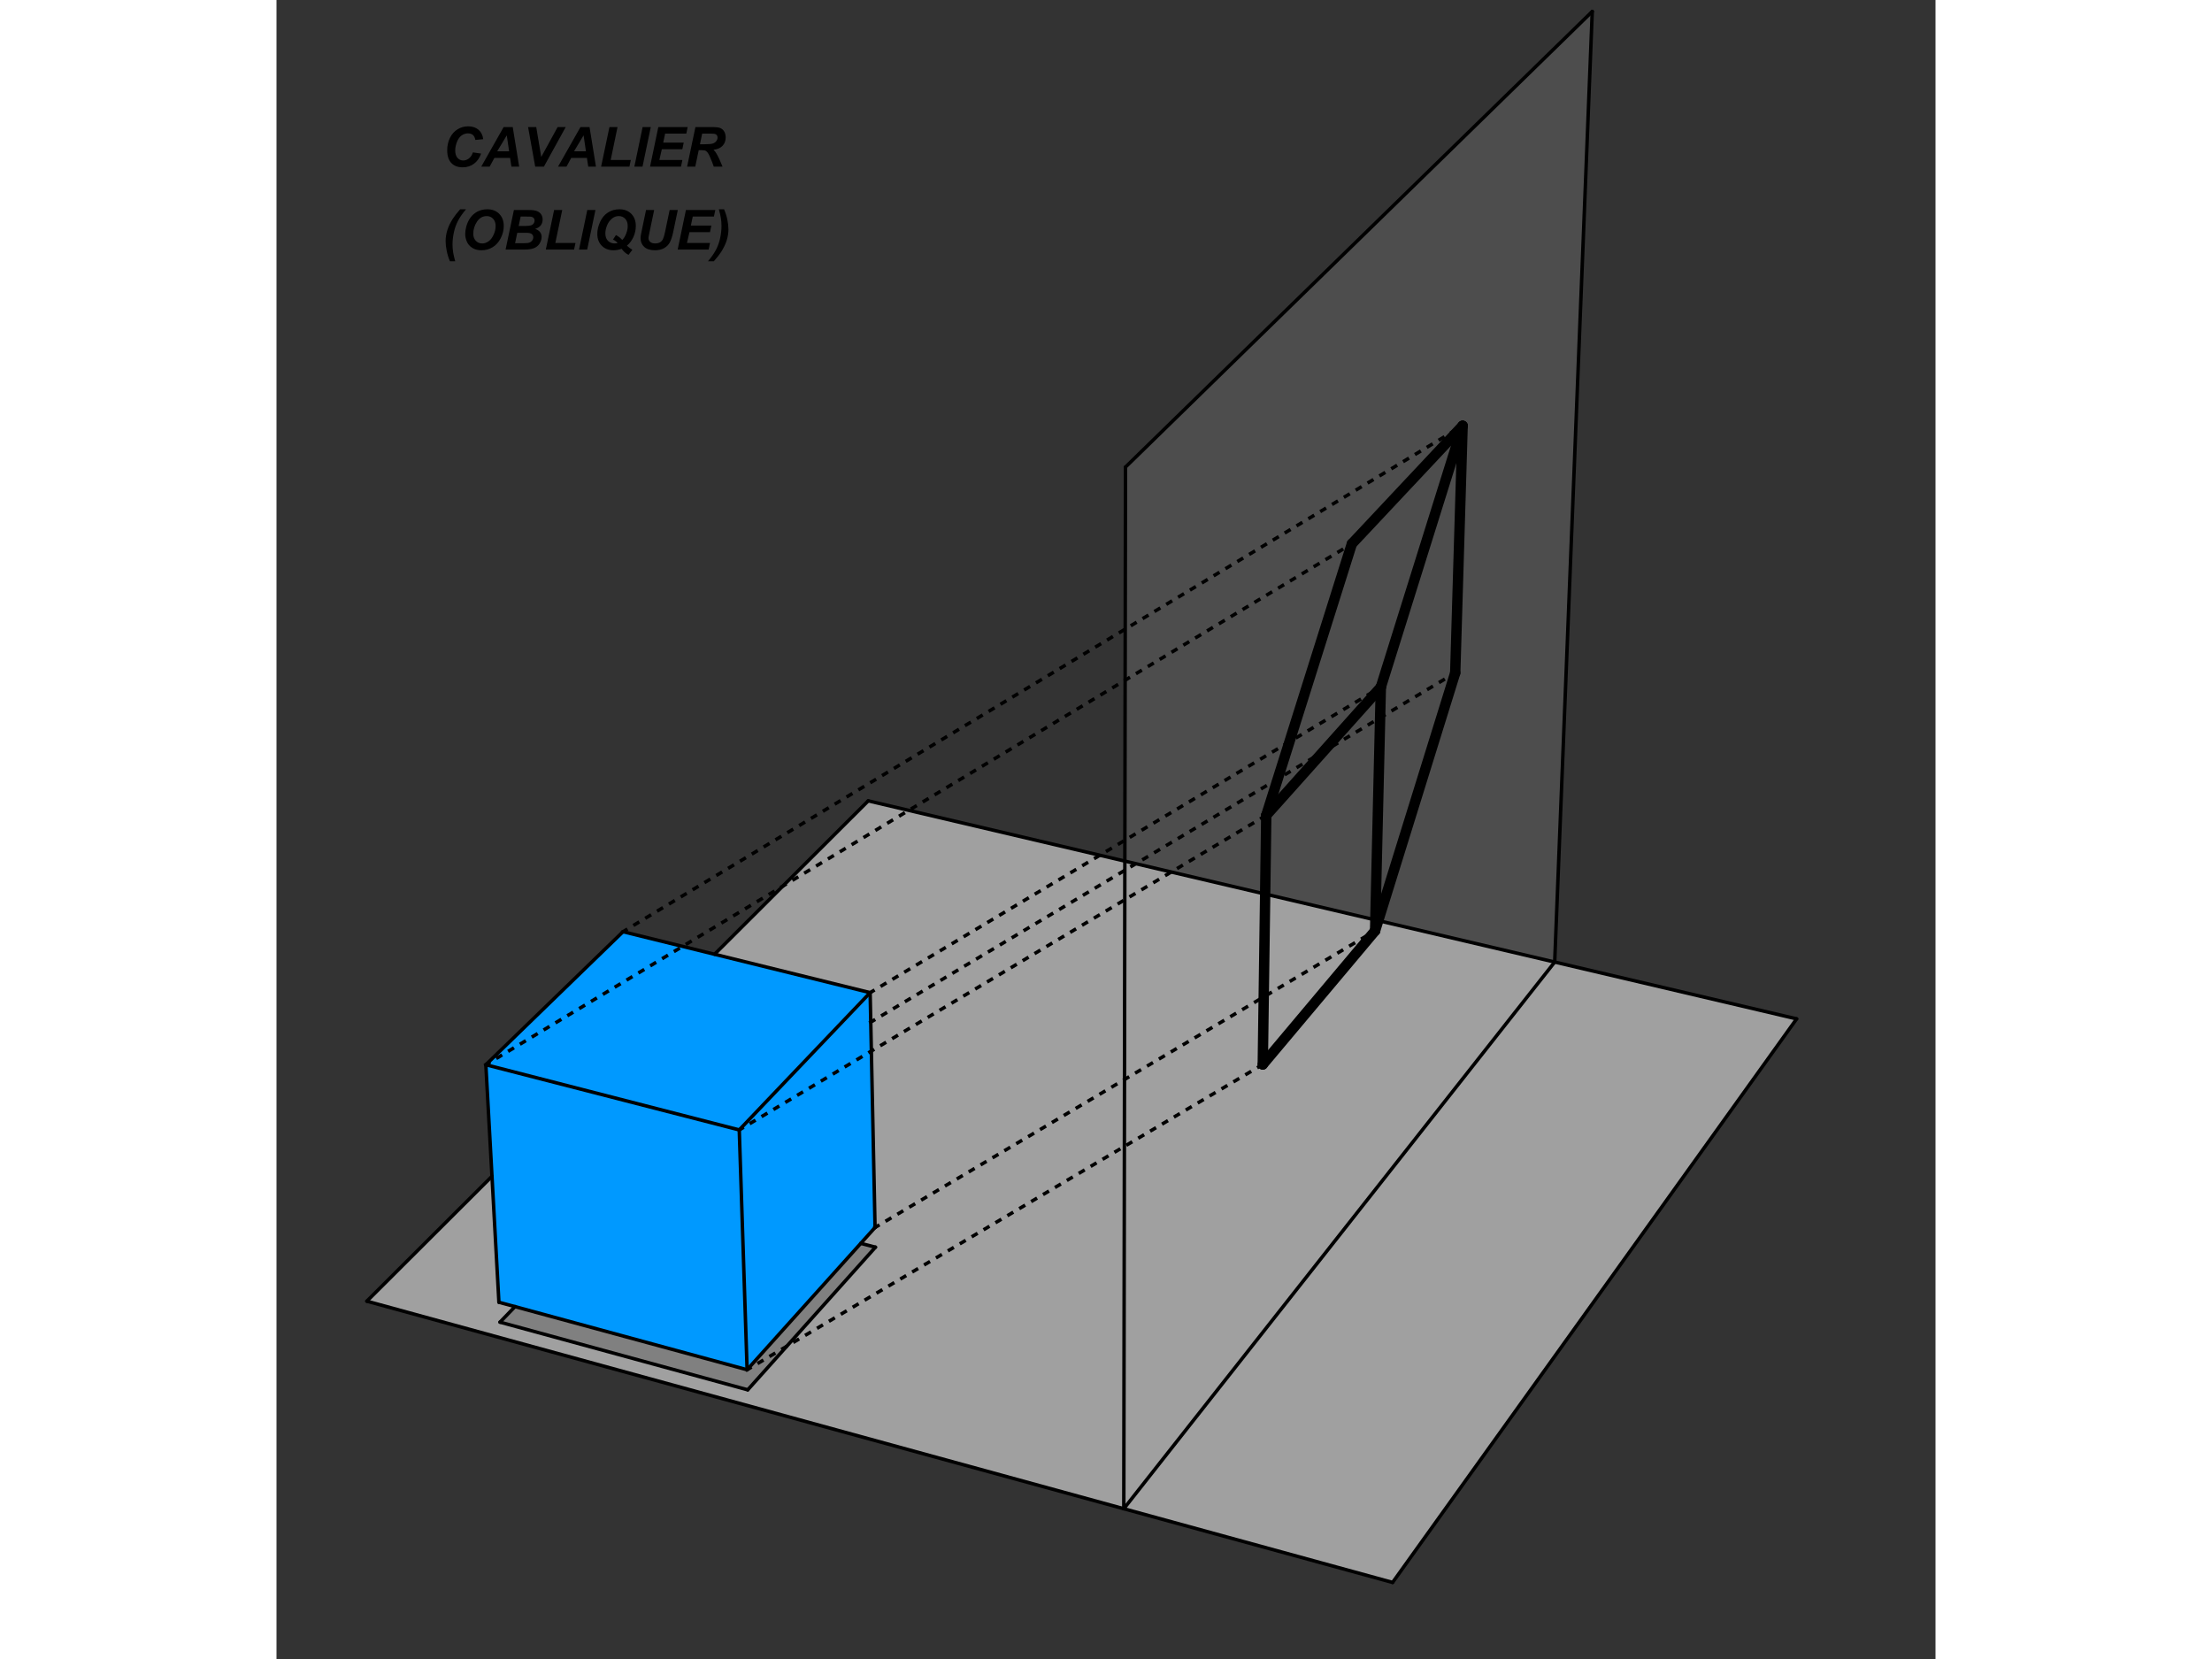 <?xml version="1.0" encoding="ISO-8859-1" standalone="no"?>

<svg 
     version="1.1"
     baseProfile="full"
     xmlns="http://www.w3.org/2000/svg"
     xmlns:xlink="http://www.w3.org/1999/xlink"
     xmlns:ev="http://www.w3.org/2001/xml-events"
     width="640px"
     height="480px"
     viewBox="0 0 480 480"
     >
<rect x="0" y="0" width="480" height="480" fill="#333333" stroke="none"/>
<title>

</title>
<g stroke-linejoin="miter" stroke-dashoffset="0" stroke-dasharray="none" stroke-width="1" stroke-miterlimit="10.000" stroke-linecap="square">
<g id="misc">
</g><!-- misc -->
<g id="layer0">
<g transform="matrix(1, 0, 0, 1, -519.13, -188.79)">
<clipPath id="clip6f5b530f-5c45-4057-8e1b-8636884e50ff">
  <path d="M 519.13 188.79 L 519.13 669.79 L 1001.1 669.79 L 1001.1 188.79 z"/>
</clipPath>
<g clip-path="url(#clip1)">
<g stroke-linejoin="round" stroke-linecap="round" fill="none" stroke-opacity="1" stroke="#000000">
  <path d="M 1238.5 360.00 L 1238.5 381.00 C 1238.5 382.38 1239.6 383.50 1241.0 383.50 L 1262.0 383.50 C 1263.4 383.50 1264.5 382.38 1264.5 381.00 L 1264.5 360.00 C 1264.5 358.62 1263.4 357.50 1262.0 357.50 L 1241.0 357.50 C 1239.6 357.50 1238.5 358.62 1238.5 360.00 z"/>
<title>Boolean Value bool_o</title>
<desc>bool_o = false</desc>

</g> <!-- drawing style -->
</g> <!-- clip1 -->
</g> <!-- transform -->
<g transform="matrix(1, 0, 0, 1, -519.13, -188.79)">
<clipPath id="clip4874f5d7-3ee5-4cf2-8008-6050a3119f28">
  <path d="M 519.13 188.79 L 519.13 669.79 L 1001.1 669.79 L 1001.1 188.79 z"/>
</clipPath>
<g clip-path="url(#clip2)">
<g fill-opacity="1" fill-rule="nonzero" stroke="none" fill="#ffffff">
  <path d="M 1239.0 360.50 L 1239.0 379.50 C 1239.0 380.88 1240.1 382.00 1241.5 382.00 L 1260.5 382.00 C 1261.9 382.00 1263.0 380.88 1263.0 379.50 L 1263.0 360.50 C 1263.0 359.12 1261.9 358.00 1260.5 358.00 L 1241.5 358.00 C 1240.1 358.00 1239.0 359.12 1239.0 360.50 z"/>
<title>Boolean Value bool_o</title>
<desc>bool_o = false</desc>

</g> <!-- drawing style -->
</g> <!-- clip2 -->
</g> <!-- transform -->
<g transform="matrix(1, 0, 0, 1, -519.13, -188.79)">
<clipPath id="clipd1ab69df-211b-455d-b2df-328402146672">
  <path d="M 519.13 188.79 L 519.13 669.79 L 1001.1 669.79 L 1001.1 188.79 z"/>
</clipPath>
<g clip-path="url(#clip3)">
<g fill-opacity="1" fill-rule="nonzero" stroke="none" fill="#000000">
  <path d="M 1277.2 377.00 L 1277.2 366.89 L 1273.4 366.89 L 1273.4 365.55 L 1282.5 365.55 L 1282.5 366.89 L 1278.7 366.89 L 1278.7 377.00 L 1277.2 377.00 z M 1283.3 372.84 Q 1283.3 370.55 1284.6 369.44 Q 1285.7 368.52 1287.2 368.52 Q 1288.9 368.52 1290.0 369.63 Q 1291.1 370.75 1291.1 372.73 Q 1291.1 374.33 1290.6 375.25 Q 1290.1 376.17 1289.2 376.68 Q 1288.3 377.19 1287.2 377.19 Q 1285.5 377.19 1284.4 376.07 Q 1283.3 374.95 1283.3 372.84 z M 1284.8 372.84 Q 1284.8 374.44 1285.5 375.23 Q 1286.1 376.03 1287.2 376.03 Q 1288.2 376.03 1288.9 375.23 Q 1289.6 374.44 1289.6 372.80 Q 1289.6 371.27 1288.9 370.47 Q 1288.2 369.67 1287.2 369.67 Q 1286.1 369.67 1285.5 370.46 Q 1284.8 371.25 1284.8 372.84 z M 1292.5 377.69 L 1293.8 377.89 Q 1293.9 378.53 1294.3 378.81 Q 1294.8 379.20 1295.8 379.20 Q 1296.7 379.20 1297.2 378.81 Q 1297.8 378.42 1298.0 377.72 Q 1298.1 377.30 1298.1 375.91 Q 1297.2 377.00 1295.8 377.00 Q 1294.1 377.00 1293.1 375.77 Q 1292.2 374.53 1292.2 372.80 Q 1292.2 371.61 1292.6 370.61 Q 1293.0 369.61 1293.9 369.06 Q 1294.7 368.52 1295.8 368.52 Q 1297.2 368.52 1298.2 369.70 L 1298.2 368.70 L 1299.5 368.70 L 1299.5 375.88 Q 1299.5 377.81 1299.1 378.62 Q 1298.7 379.44 1297.9 379.91 Q 1297.0 380.38 1295.8 380.38 Q 1294.3 380.38 1293.4 379.70 Q 1292.4 379.03 1292.5 377.69 z M 1293.6 372.70 Q 1293.6 374.33 1294.3 375.08 Q 1294.9 375.83 1295.9 375.83 Q 1296.9 375.83 1297.5 375.09 Q 1298.2 374.34 1298.2 372.75 Q 1298.2 371.22 1297.5 370.45 Q 1296.8 369.67 1295.9 369.67 Q 1295.0 369.67 1294.3 370.44 Q 1293.6 371.20 1293.6 372.70 z M 1301.4 377.69 L 1302.7 377.89 Q 1302.8 378.53 1303.2 378.81 Q 1303.7 379.20 1304.6 379.20 Q 1305.6 379.20 1306.1 378.81 Q 1306.7 378.42 1306.9 377.72 Q 1307.0 377.30 1307.0 375.91 Q 1306.1 377.00 1304.7 377.00 Q 1303.0 377.00 1302.0 375.77 Q 1301.1 374.53 1301.1 372.80 Q 1301.1 371.61 1301.5 370.61 Q 1301.9 369.61 1302.8 369.06 Q 1303.6 368.52 1304.7 368.52 Q 1306.1 368.52 1307.1 369.70 L 1307.1 368.70 L 1308.4 368.70 L 1308.4 375.88 Q 1308.4 377.81 1308.0 378.62 Q 1307.6 379.44 1306.8 379.91 Q 1305.9 380.38 1304.6 380.38 Q 1303.2 380.38 1302.2 379.70 Q 1301.3 379.03 1301.4 377.69 z M 1302.5 372.70 Q 1302.5 374.33 1303.2 375.08 Q 1303.8 375.83 1304.8 375.83 Q 1305.8 375.83 1306.4 375.09 Q 1307.1 374.34 1307.1 372.75 Q 1307.1 371.22 1306.4 370.45 Q 1305.7 369.67 1304.8 369.67 Q 1303.9 369.67 1303.2 370.44 Q 1302.5 371.20 1302.5 372.70 z M 1310.5 377.00 L 1310.5 365.55 L 1311.9 365.55 L 1311.9 377.00 L 1310.5 377.00 z M 1319.8 374.33 L 1321.2 374.50 Q 1320.9 375.78 1319.9 376.48 Q 1319.0 377.19 1317.6 377.19 Q 1315.7 377.19 1314.7 376.06 Q 1313.6 374.94 1313.6 372.92 Q 1313.6 370.83 1314.7 369.67 Q 1315.8 368.52 1317.5 368.52 Q 1319.1 368.52 1320.2 369.65 Q 1321.3 370.78 1321.3 372.83 Q 1321.3 372.95 1321.3 373.20 L 1315.1 373.20 Q 1315.1 374.58 1315.8 375.30 Q 1316.5 376.03 1317.6 376.03 Q 1318.4 376.03 1318.9 375.62 Q 1319.4 375.22 1319.8 374.33 z M 1315.1 372.05 L 1319.8 372.05 Q 1319.7 371.00 1319.2 370.48 Q 1318.6 369.67 1317.5 369.67 Q 1316.5 369.67 1315.9 370.32 Q 1315.2 370.97 1315.1 372.05 z M 1333.1 374.33 L 1334.6 374.50 Q 1334.2 375.78 1333.3 376.48 Q 1332.4 377.19 1330.9 377.19 Q 1329.1 377.19 1328.0 376.06 Q 1327.0 374.94 1327.0 372.92 Q 1327.0 370.83 1328.0 369.67 Q 1329.1 368.52 1330.8 368.52 Q 1332.5 368.52 1333.5 369.65 Q 1334.6 370.78 1334.6 372.83 Q 1334.6 372.95 1334.6 373.20 L 1328.4 373.20 Q 1328.5 374.58 1329.2 375.30 Q 1329.9 376.03 1330.9 376.03 Q 1331.7 376.03 1332.2 375.62 Q 1332.8 375.22 1333.1 374.33 z M 1328.5 372.05 L 1333.1 372.05 Q 1333.0 371.00 1332.6 370.48 Q 1331.9 369.67 1330.9 369.67 Q 1329.9 369.67 1329.2 370.32 Q 1328.6 370.97 1328.5 372.05 z M 1335.4 377.00 L 1338.4 372.69 L 1335.6 368.70 L 1337.4 368.70 L 1338.6 370.64 Q 1339.0 371.20 1339.2 371.58 Q 1339.6 371.06 1339.9 370.66 L 1341.2 368.70 L 1342.9 368.70 L 1340.1 372.61 L 1343.2 377.00 L 1341.4 377.00 L 1339.7 374.42 L 1339.3 373.72 L 1337.1 377.00 L 1335.4 377.00 z M 1344.3 380.19 L 1344.3 368.70 L 1345.6 368.70 L 1345.6 369.78 Q 1346.1 369.14 1346.6 368.83 Q 1347.2 368.52 1348.0 368.52 Q 1349.1 368.52 1349.9 369.06 Q 1350.7 369.61 1351.1 370.60 Q 1351.5 371.59 1351.5 372.78 Q 1351.5 374.06 1351.1 375.08 Q 1350.6 376.09 1349.7 376.64 Q 1348.9 377.19 1347.9 377.19 Q 1347.2 377.19 1346.6 376.89 Q 1346.1 376.59 1345.7 376.14 L 1345.7 380.19 L 1344.3 380.19 z M 1345.6 372.89 Q 1345.6 374.50 1346.2 375.27 Q 1346.9 376.03 1347.8 376.03 Q 1348.8 376.03 1349.4 375.23 Q 1350.1 374.44 1350.1 372.78 Q 1350.1 371.19 1349.4 370.40 Q 1348.8 369.61 1347.9 369.61 Q 1347.0 369.61 1346.3 370.45 Q 1345.6 371.30 1345.6 372.89 z M 1352.7 372.84 Q 1352.7 370.55 1354.0 369.44 Q 1355.1 368.52 1356.6 368.52 Q 1358.3 368.52 1359.4 369.63 Q 1360.5 370.75 1360.5 372.73 Q 1360.5 374.33 1360.0 375.25 Q 1359.5 376.17 1358.6 376.68 Q 1357.7 377.19 1356.6 377.19 Q 1354.9 377.19 1353.8 376.07 Q 1352.7 374.95 1352.7 372.84 z M 1354.1 372.84 Q 1354.1 374.44 1354.8 375.23 Q 1355.5 376.03 1356.6 376.03 Q 1357.6 376.03 1358.3 375.23 Q 1359.0 374.44 1359.0 372.80 Q 1359.0 371.27 1358.3 370.47 Q 1357.6 369.67 1356.6 369.67 Q 1355.5 369.67 1354.8 370.46 Q 1354.1 371.25 1354.1 372.84 z M 1362.1 377.00 L 1362.1 368.70 L 1363.4 368.70 L 1363.4 369.95 Q 1363.9 369.08 1364.3 368.80 Q 1364.7 368.52 1365.2 368.52 Q 1365.9 368.52 1366.6 368.97 L 1366.1 370.27 Q 1365.6 369.97 1365.1 369.97 Q 1364.6 369.97 1364.3 370.24 Q 1363.9 370.52 1363.8 371.02 Q 1363.5 371.77 1363.5 372.66 L 1363.5 377.00 L 1362.1 377.00 z M 1370.5 375.73 L 1370.7 376.98 Q 1370.1 377.11 1369.7 377.11 Q 1368.9 377.11 1368.5 376.87 Q 1368.0 376.62 1367.9 376.23 Q 1367.7 375.83 1367.7 374.56 L 1367.7 369.80 L 1366.7 369.80 L 1366.7 368.70 L 1367.7 368.70 L 1367.7 366.64 L 1369.1 365.80 L 1369.1 368.70 L 1370.5 368.70 L 1370.5 369.80 L 1369.1 369.80 L 1369.1 374.64 Q 1369.1 375.25 1369.2 375.42 Q 1369.2 375.59 1369.4 375.70 Q 1369.6 375.80 1369.9 375.80 Q 1370.1 375.80 1370.5 375.73 z M 1382.0 374.33 L 1383.5 374.50 Q 1383.1 375.78 1382.2 376.48 Q 1381.3 377.19 1379.8 377.19 Q 1378.0 377.19 1376.9 376.06 Q 1375.9 374.94 1375.9 372.92 Q 1375.9 370.83 1377.0 369.67 Q 1378.0 368.52 1379.8 368.52 Q 1381.4 368.52 1382.5 369.65 Q 1383.5 370.78 1383.5 372.83 Q 1383.5 372.95 1383.5 373.20 L 1377.3 373.20 Q 1377.4 374.58 1378.1 375.30 Q 1378.8 376.03 1379.8 376.03 Q 1380.6 376.03 1381.2 375.62 Q 1381.7 375.22 1382.0 374.33 z M 1377.4 372.05 L 1382.0 372.05 Q 1381.9 371.00 1381.5 370.48 Q 1380.8 369.67 1379.8 369.67 Q 1378.8 369.67 1378.1 370.32 Q 1377.5 370.97 1377.4 372.05 z M 1390.6 377.00 L 1390.6 375.95 Q 1389.8 377.19 1388.3 377.19 Q 1387.3 377.19 1386.5 376.64 Q 1385.6 376.09 1385.2 375.11 Q 1384.7 374.12 1384.7 372.86 Q 1384.7 371.61 1385.1 370.60 Q 1385.6 369.59 1386.4 369.05 Q 1387.2 368.52 1388.2 368.52 Q 1389.0 368.52 1389.6 368.83 Q 1390.2 369.14 1390.5 369.66 L 1390.5 365.55 L 1391.9 365.55 L 1391.9 377.00 L 1390.6 377.00 z M 1386.2 372.86 Q 1386.2 374.45 1386.9 375.24 Q 1387.5 376.03 1388.4 376.03 Q 1389.4 376.03 1390.0 375.27 Q 1390.6 374.52 1390.6 372.97 Q 1390.6 371.27 1390.0 370.47 Q 1389.3 369.67 1388.4 369.67 Q 1387.4 369.67 1386.8 370.44 Q 1386.2 371.20 1386.2 372.86 z M 1393.9 377.69 L 1395.2 377.89 Q 1395.3 378.53 1395.7 378.81 Q 1396.2 379.20 1397.2 379.20 Q 1398.1 379.20 1398.7 378.81 Q 1399.2 378.42 1399.4 377.72 Q 1399.5 377.30 1399.5 375.91 Q 1398.6 377.00 1397.2 377.00 Q 1395.5 377.00 1394.5 375.77 Q 1393.6 374.53 1393.6 372.80 Q 1393.6 371.61 1394.0 370.61 Q 1394.5 369.61 1395.3 369.06 Q 1396.1 368.52 1397.2 368.52 Q 1398.7 368.52 1399.6 369.70 L 1399.6 368.70 L 1400.9 368.70 L 1400.9 375.88 Q 1400.9 377.81 1400.5 378.62 Q 1400.1 379.44 1399.3 379.91 Q 1398.4 380.38 1397.2 380.38 Q 1395.7 380.38 1394.8 379.70 Q 1393.8 379.03 1393.9 377.69 z M 1395.0 372.70 Q 1395.0 374.33 1395.7 375.08 Q 1396.3 375.83 1397.3 375.83 Q 1398.3 375.83 1398.9 375.09 Q 1399.6 374.34 1399.6 372.75 Q 1399.6 371.22 1398.9 370.45 Q 1398.2 369.67 1397.3 369.67 Q 1396.4 369.67 1395.7 370.44 Q 1395.0 371.20 1395.0 372.70 z M 1408.7 374.33 L 1410.2 374.50 Q 1409.8 375.78 1408.9 376.48 Q 1408.0 377.19 1406.5 377.19 Q 1404.7 377.19 1403.6 376.06 Q 1402.6 374.94 1402.6 372.92 Q 1402.6 370.83 1403.6 369.67 Q 1404.7 368.52 1406.4 368.52 Q 1408.1 368.52 1409.2 369.65 Q 1410.2 370.78 1410.2 372.83 Q 1410.2 372.95 1410.2 373.20 L 1404.0 373.20 Q 1404.1 374.58 1404.8 375.30 Q 1405.5 376.03 1406.5 376.03 Q 1407.3 376.03 1407.9 375.62 Q 1408.4 375.22 1408.7 374.33 z M 1404.1 372.05 L 1408.7 372.05 Q 1408.6 371.00 1408.2 370.48 Q 1407.5 369.67 1406.5 369.67 Q 1405.5 369.67 1404.8 370.32 Q 1404.2 370.97 1404.1 372.05 z M 1411.4 374.52 L 1412.8 374.30 Q 1412.9 375.14 1413.4 375.59 Q 1414.0 376.03 1414.9 376.03 Q 1415.9 376.03 1416.3 375.63 Q 1416.8 375.23 1416.8 374.70 Q 1416.8 374.23 1416.4 373.95 Q 1416.1 373.77 1415.0 373.48 Q 1413.4 373.09 1412.8 372.80 Q 1412.2 372.52 1411.9 372.02 Q 1411.6 371.52 1411.6 370.91 Q 1411.6 370.34 1411.9 369.88 Q 1412.1 369.41 1412.5 369.09 Q 1412.9 368.84 1413.4 368.68 Q 1414.0 368.52 1414.7 368.52 Q 1415.6 368.52 1416.4 368.80 Q 1417.1 369.08 1417.5 369.55 Q 1417.8 370.03 1418.0 370.84 L 1416.6 371.03 Q 1416.5 370.39 1416.0 370.03 Q 1415.6 369.67 1414.8 369.67 Q 1413.8 369.67 1413.4 369.99 Q 1413.0 370.31 1413.0 370.73 Q 1413.0 371.02 1413.1 371.23 Q 1413.3 371.45 1413.7 371.61 Q 1413.9 371.69 1414.9 371.97 Q 1416.4 372.36 1417.0 372.62 Q 1417.6 372.88 1417.9 373.36 Q 1418.3 373.84 1418.3 374.56 Q 1418.3 375.27 1417.9 375.88 Q 1417.4 376.50 1416.7 376.84 Q 1415.9 377.19 1414.9 377.19 Q 1413.3 377.19 1412.5 376.52 Q 1411.6 375.84 1411.4 374.52 z"/>
<title>Boolean Value bool_o</title>
<desc>bool_o = false</desc>

</g> <!-- drawing style -->
</g> <!-- clip3 -->
</g> <!-- transform -->
<g transform="matrix(1, 0, 0, 1, -519.13, -188.79)">
<clipPath id="clipcd049d0d-33bb-455f-ab0d-451ae6e52e7d">
  <path d="M 519.13 188.79 L 519.13 669.79 L 1001.1 669.79 L 1001.1 188.79 z"/>
</clipPath>
<g clip-path="url(#clip4)">
<g fill-opacity=".247" fill-rule="evenodd" stroke="none" fill="#a0a0a0">
  <path d="M 764.28 625.31 L 764.77 323.93 L 899.82 192.11 L 888.95 467.14 z"/>
<title>Quadrilateral pane_{poly}</title>
<desc>Quadrilateral pane_{poly}: Polygon pane_A, pane_D, pane_C, pane_B</desc>

</g> <!-- drawing style -->
</g> <!-- clip4 -->
</g> <!-- transform -->
<g transform="matrix(1, 0, 0, 1, -519.13, -188.79)">
<clipPath id="clip40b7670f-2b3f-4392-9b43-a68e2fbd5749">
  <path d="M 519.13 188.79 L 519.13 669.79 L 1001.1 669.79 L 1001.1 188.79 z"/>
</clipPath>
<g clip-path="url(#clip5)">
<g fill-opacity="1" fill-rule="evenodd" stroke="none" fill="#a0a0a0">
  <path d="M 545.27 565.26 L 690.34 420.50 L 958.95 483.58 L 842.05 646.64 z"/>
<title>Quadrilateral base_{poly}</title>
<desc>Quadrilateral base_{poly}: Polygon base_D, base_C, base_B, base_A</desc>

</g> <!-- drawing style -->
</g> <!-- clip5 -->
</g> <!-- transform -->
<g transform="matrix(1, 0, 0, 1, -519.13, -188.79)">
<clipPath id="clip0793b278-df83-4a9b-a3dc-9fbf6f787cd9">
  <path d="M 519.13 188.79 L 519.13 669.79 L 1001.1 669.79 L 1001.1 188.79 z"/>
</clipPath>
<g clip-path="url(#clip6)">
<g fill-opacity="1" fill-rule="evenodd" stroke="none" fill="#808080">
  <path d="M 583.80 571.33 L 622.49 531.30 L 692.43 549.64 L 655.48 590.91 z"/>
<title>Quadrilateral shad_{poly}</title>
<desc>Quadrilateral shad_{poly}: Polygon shad_H, shad_G, shad_C, shad_D</desc>

</g> <!-- drawing style -->
</g> <!-- clip6 -->
</g> <!-- transform -->
<g transform="matrix(1, 0, 0, 1, -519.13, -188.79)">
<clipPath id="clipd18b91b2-4219-4ca8-b7c0-a1a041e81bc6">
  <path d="M 519.13 188.79 L 519.13 669.79 L 1001.1 669.79 L 1001.1 188.79 z"/>
</clipPath>
<g clip-path="url(#clip7)">
<g fill-opacity="1" fill-rule="evenodd" stroke="none" fill="#0099ff">
  <path d="M 579.70 496.85 L 619.39 458.36 L 690.89 475.99 L 692.31 543.94 L 655.29 585.10 L 583.48 565.57 z"/>
<title>Hexagon cube_{poly}</title>
<desc>Hexagon cube_{poly}: Polygon cube_H, cube_G, cube_C, cube_B, cube_A, cube_E</desc>

</g> <!-- drawing style -->
</g> <!-- clip7 -->
</g> <!-- transform -->
<g transform="matrix(1, 0, 0, 1, -519.13, -188.79)">
<clipPath id="clip8e7c4bb3-f96f-4e78-8cf6-fa28b98aa282">
  <path d="M 519.13 188.79 L 519.13 669.79 L 1001.1 669.79 L 1001.1 188.79 z"/>
</clipPath>
<g clip-path="url(#clip8)">
<g stroke-linejoin="round" stroke-width="3" stroke-linecap="round" fill="none" stroke-opacity="1" stroke="#000000">
  <path d="M 805.50 424.68 L 830.26 346.14"/>
<title>Segment proj_l</title>
<desc>Segment proj_l: Segment proj_D, proj_H</desc>

</g> <!-- drawing style -->
</g> <!-- clip8 -->
</g> <!-- transform -->
<g transform="matrix(1, 0, 0, 1, -519.13, -188.79)">
<clipPath id="clip722186b4-d65d-458f-9b11-b7cfe5484421">
  <path d="M 519.13 188.79 L 519.13 669.79 L 1001.1 669.79 L 1001.1 188.79 z"/>
</clipPath>
<g clip-path="url(#clip9)">
<g stroke-linejoin="round" stroke-width="3" stroke-linecap="round" fill="none" stroke-opacity="1" stroke="#000000">
  <path d="M 830.26 346.14 L 862.31 311.99"/>
<title>Segment proj_m</title>
<desc>Segment proj_m: Segment proj_H, proj_G</desc>

</g> <!-- drawing style -->
</g> <!-- clip9 -->
</g> <!-- transform -->
<g transform="matrix(1, 0, 0, 1, -519.13, -188.79)">
<clipPath id="clipc4c57cc0-ad62-44ed-a0b6-b682e14c50e5">
  <path d="M 519.13 188.79 L 519.13 669.79 L 1001.1 669.79 L 1001.1 188.79 z"/>
</clipPath>
<g clip-path="url(#clip10)">
<g stroke-linejoin="round" stroke-width="3" stroke-linecap="round" fill="none" stroke-opacity="1" stroke="#000000">
  <path d="M 862.31 311.99 L 838.65 387.60"/>
<title>Segment proj_n</title>
<desc>Segment proj_n: Segment proj_G, proj_C</desc>

</g> <!-- drawing style -->
</g> <!-- clip10 -->
</g> <!-- transform -->
<g transform="matrix(1, 0, 0, 1, -519.13, -188.79)">
<clipPath id="clip2c2a5af3-c2dc-478a-9a78-323bde750680">
  <path d="M 519.13 188.79 L 519.13 669.79 L 1001.1 669.79 L 1001.1 188.79 z"/>
</clipPath>
<g clip-path="url(#clip11)">
<g stroke-linejoin="round" stroke-width="3" stroke-linecap="round" fill="none" stroke-opacity="1" stroke="#000000">
  <path d="M 838.65 387.60 L 805.50 424.68"/>
<title>Segment proj_p</title>
<desc>Segment proj_p: Segment proj_C, proj_D</desc>

</g> <!-- drawing style -->
</g> <!-- clip11 -->
</g> <!-- transform -->
<g transform="matrix(1, 0, 0, 1, -519.13, -188.79)">
<clipPath id="clip8c073c71-4919-4248-a7ee-b083451f503b">
  <path d="M 519.13 188.79 L 519.13 669.79 L 1001.1 669.79 L 1001.1 188.79 z"/>
</clipPath>
<g clip-path="url(#clip12)">
<g stroke-linejoin="round" stroke-width="3" stroke-linecap="round" fill="none" stroke-opacity="1" stroke="#000000">
  <path d="M 862.31 311.99 L 860.17 383.47"/>
<title>Segment proj_q</title>
<desc>Segment proj_q: Segment proj_G, proj_F</desc>

</g> <!-- drawing style -->
</g> <!-- clip12 -->
</g> <!-- transform -->
<g transform="matrix(1, 0, 0, 1, -519.13, -188.79)">
<clipPath id="clipfc577537-08a0-4d75-9635-2a76c846ba76">
  <path d="M 519.13 188.79 L 519.13 669.79 L 1001.1 669.79 L 1001.1 188.79 z"/>
</clipPath>
<g clip-path="url(#clip13)">
<g stroke-linejoin="round" stroke-width="3" stroke-linecap="round" fill="none" stroke-opacity="1" stroke="#000000">
  <path d="M 860.17 383.47 L 836.99 458.10"/>
<title>Segment proj_r</title>
<desc>Segment proj_r: Segment proj_F, proj_B</desc>

</g> <!-- drawing style -->
</g> <!-- clip13 -->
</g> <!-- transform -->
<g transform="matrix(1, 0, 0, 1, -519.13, -188.79)">
<clipPath id="clip33a0064f-24e2-44b1-88db-eb1e0a2bb474">
  <path d="M 519.13 188.79 L 519.13 669.79 L 1001.1 669.79 L 1001.1 188.79 z"/>
</clipPath>
<g clip-path="url(#clip14)">
<g stroke-linejoin="round" stroke-width="3" stroke-linecap="round" fill="none" stroke-opacity="1" stroke="#000000">
  <path d="M 836.99 458.10 L 838.65 387.60"/>
<title>Segment proj_s</title>
<desc>Segment proj_s: Segment proj_B, proj_C</desc>

</g> <!-- drawing style -->
</g> <!-- clip14 -->
</g> <!-- transform -->
<g transform="matrix(1, 0, 0, 1, -519.13, -188.79)">
<clipPath id="clip5a84626c-2abe-402b-9f99-abc3ecd4232d">
  <path d="M 519.13 188.79 L 519.13 669.79 L 1001.1 669.79 L 1001.1 188.79 z"/>
</clipPath>
<g clip-path="url(#clip15)">
<g stroke-linejoin="round" stroke-width="3" stroke-linecap="round" fill="none" stroke-opacity="1" stroke="#000000">
  <path d="M 836.99 458.10 L 804.49 496.78"/>
<title>Segment proj_t</title>
<desc>Segment proj_t: Segment proj_B, proj_A</desc>

</g> <!-- drawing style -->
</g> <!-- clip15 -->
</g> <!-- transform -->
<g transform="matrix(1, 0, 0, 1, -519.13, -188.79)">
<clipPath id="clip2378581e-425e-4490-b30b-d002ec3fac89">
  <path d="M 519.13 188.79 L 519.13 669.79 L 1001.1 669.79 L 1001.1 188.79 z"/>
</clipPath>
<g clip-path="url(#clip16)">
<g stroke-linejoin="round" stroke-width="3" stroke-linecap="round" fill="none" stroke-opacity="1" stroke="#000000">
  <path d="M 804.49 496.78 L 805.50 424.68"/>
<title>Segment proj_f</title>
<desc>Segment proj_f: Segment proj_A, proj_D</desc>

</g> <!-- drawing style -->
</g> <!-- clip16 -->
</g> <!-- transform -->
<g transform="matrix(1, 0, 0, 1, -519.13, -188.79)">
<clipPath id="clipc33d91d8-5501-4f40-8984-ec3e769508dc">
  <path d="M 519.13 188.79 L 519.13 669.79 L 1001.1 669.79 L 1001.1 188.79 z"/>
</clipPath>
<g clip-path="url(#clip17)">
<g stroke-linejoin="round" stroke-linecap="round" fill="none" stroke-opacity="1" stroke="#000000">
  <path d="M 579.70 496.85 L 619.39 458.36"/>
<title>Segment cube_l</title>
<desc>Segment cube_l: Segment cube_H, cube_G</desc>

</g> <!-- drawing style -->
</g> <!-- clip17 -->
</g> <!-- transform -->
<g transform="matrix(1, 0, 0, 1, -519.13, -188.79)">
<clipPath id="clip9d45b073-7a4f-48fc-9add-308ba8e901ef">
  <path d="M 519.13 188.79 L 519.13 669.79 L 1001.1 669.79 L 1001.1 188.79 z"/>
</clipPath>
<g clip-path="url(#clip18)">
<g stroke-linejoin="round" stroke-linecap="round" fill="none" stroke-opacity="1" stroke="#000000">
  <path d="M 619.39 458.36 L 690.89 475.99"/>
<title>Segment cube_k</title>
<desc>Segment cube_k: Segment cube_G, cube_C</desc>

</g> <!-- drawing style -->
</g> <!-- clip18 -->
</g> <!-- transform -->
<g transform="matrix(1, 0, 0, 1, -519.13, -188.79)">
<clipPath id="clip10b97994-6835-4ff0-a65c-e485b5173828">
  <path d="M 519.13 188.79 L 519.13 669.79 L 1001.1 669.79 L 1001.1 188.79 z"/>
</clipPath>
<g clip-path="url(#clip19)">
<g stroke-linejoin="round" stroke-linecap="round" fill="none" stroke-opacity="1" stroke="#000000">
  <path d="M 690.89 475.99 L 692.31 543.94"/>
<title>Segment cube_n</title>
<desc>Segment cube_n: Segment cube_C, cube_B</desc>

</g> <!-- drawing style -->
</g> <!-- clip19 -->
</g> <!-- transform -->
<g transform="matrix(1, 0, 0, 1, -519.13, -188.79)">
<clipPath id="clip187e0ccc-1a63-4f88-bf64-b7f8efc3c8ba">
  <path d="M 519.13 188.79 L 519.13 669.79 L 1001.1 669.79 L 1001.1 188.79 z"/>
</clipPath>
<g clip-path="url(#clip20)">
<g stroke-linejoin="round" stroke-linecap="round" fill="none" stroke-opacity="1" stroke="#000000">
  <path d="M 692.31 543.94 L 655.29 585.10"/>
<title>Segment cube_o</title>
<desc>Segment cube_o: Segment cube_B, cube_A</desc>

</g> <!-- drawing style -->
</g> <!-- clip20 -->
</g> <!-- transform -->
<g transform="matrix(1, 0, 0, 1, -519.13, -188.79)">
<clipPath id="clip9fc694f6-2137-4f1e-bc47-a78c948a0d6c">
  <path d="M 519.13 188.79 L 519.13 669.79 L 1001.1 669.79 L 1001.1 188.79 z"/>
</clipPath>
<g clip-path="url(#clip21)">
<g stroke-linejoin="round" stroke-linecap="round" fill="none" stroke-opacity="1" stroke="#000000">
  <path d="M 655.29 585.10 L 583.48 565.57"/>
<title>Segment cube_p</title>
<desc>Segment cube_p: Segment cube_A, cube_E</desc>

</g> <!-- drawing style -->
</g> <!-- clip21 -->
</g> <!-- transform -->
<g transform="matrix(1, 0, 0, 1, -519.13, -188.79)">
<clipPath id="clipb0bc7294-96ae-4cb6-a0c3-a05014cc5008">
  <path d="M 519.13 188.79 L 519.13 669.79 L 1001.1 669.79 L 1001.1 188.79 z"/>
</clipPath>
<g clip-path="url(#clip22)">
<g stroke-linejoin="round" stroke-linecap="round" fill="none" stroke-opacity="1" stroke="#000000">
  <path d="M 583.48 565.57 L 579.70 496.85"/>
<title>Segment cube_m</title>
<desc>Segment cube_m: Segment cube_E, cube_H</desc>

</g> <!-- drawing style -->
</g> <!-- clip22 -->
</g> <!-- transform -->
<g transform="matrix(1, 0, 0, 1, -519.13, -188.79)">
<clipPath id="clip00581fbc-04ca-419b-b727-618d13a115bd">
  <path d="M 519.13 188.79 L 519.13 669.79 L 1001.1 669.79 L 1001.1 188.79 z"/>
</clipPath>
<g clip-path="url(#clip23)">
<g stroke-linejoin="round" stroke-linecap="round" fill="none" stroke-opacity="1" stroke="#000000">
  <path d="M 579.70 496.85 L 653.02 515.71"/>
<title>Segment cube_j</title>
<desc>Segment cube_j: Segment cube_H, cube_D</desc>

</g> <!-- drawing style -->
</g> <!-- clip23 -->
</g> <!-- transform -->
<g transform="matrix(1, 0, 0, 1, -519.13, -188.79)">
<clipPath id="clipcbcd6cab-4042-42b1-af2b-7b5dd1fbdf11">
  <path d="M 519.13 188.79 L 519.13 669.79 L 1001.1 669.79 L 1001.1 188.79 z"/>
</clipPath>
<g clip-path="url(#clip24)">
<g stroke-linejoin="round" stroke-linecap="round" fill="none" stroke-opacity="1" stroke="#000000">
  <path d="M 653.02 515.71 L 690.89 475.99"/>
<title>Segment cube_i</title>
<desc>Segment cube_i: Segment cube_D, cube_C</desc>

</g> <!-- drawing style -->
</g> <!-- clip24 -->
</g> <!-- transform -->
<g transform="matrix(1, 0, 0, 1, -519.13, -188.79)">
<clipPath id="clip72ab180d-426b-40b6-98d2-1205be4a30eb">
  <path d="M 519.13 188.79 L 519.13 669.79 L 1001.1 669.79 L 1001.1 188.79 z"/>
</clipPath>
<g clip-path="url(#clip25)">
<g stroke-linejoin="round" stroke-linecap="round" fill="none" stroke-opacity="1" stroke="#000000">
  <path d="M 653.02 515.71 L 655.29 585.10"/>
<title>Segment cube_q</title>
<desc>Segment cube_q: Segment cube_D, cube_A</desc>

</g> <!-- drawing style -->
</g> <!-- clip25 -->
</g> <!-- transform -->
<g transform="matrix(1, 0, 0, 1, -519.13, -188.79)">
<clipPath id="clipf01d2324-f5fd-48fd-a605-4765a0452661">
  <path d="M 519.13 188.79 L 519.13 669.79 L 1001.1 669.79 L 1001.1 188.79 z"/>
</clipPath>
<g clip-path="url(#clip26)">
<g stroke-linejoin="round" stroke-linecap="round" fill="none" stroke-opacity="1" stroke="#000000">
  <path d="M 581.48 529.13 L 545.27 565.26"/>
<title>Segment base_a</title>
<desc>Segment base_a: Segment base_E, base_D</desc>

</g> <!-- drawing style -->
</g> <!-- clip26 -->
</g> <!-- transform -->
<g transform="matrix(1, 0, 0, 1, -519.13, -188.79)">
<clipPath id="clipd5ed8231-a71f-47a0-85d2-1d9b52fc19b4">
  <path d="M 519.13 188.79 L 519.13 669.79 L 1001.1 669.79 L 1001.1 188.79 z"/>
</clipPath>
<g clip-path="url(#clip27)">
<g stroke-linejoin="round" stroke-linecap="round" fill="none" stroke-opacity="1" stroke="#000000">
  <path d="M 545.27 565.26 L 842.05 646.64"/>
<title>Segment base_b</title>
<desc>Segment base_b: Segment base_D, base_A</desc>

</g> <!-- drawing style -->
</g> <!-- clip27 -->
</g> <!-- transform -->
<g transform="matrix(1, 0, 0, 1, -519.13, -188.79)">
<clipPath id="clipb3e04205-005f-4e2f-80de-bb45dcffbf09">
  <path d="M 519.13 188.79 L 519.13 669.79 L 1001.1 669.79 L 1001.1 188.79 z"/>
</clipPath>
<g clip-path="url(#clip28)">
<g stroke-linejoin="round" stroke-linecap="round" fill="none" stroke-opacity="1" stroke="#000000">
  <path d="M 842.05 646.64 L 958.95 483.58"/>
<title>Segment base_c</title>
<desc>Segment base_c: Segment base_A, base_B</desc>

</g> <!-- drawing style -->
</g> <!-- clip28 -->
</g> <!-- transform -->
<g transform="matrix(1, 0, 0, 1, -519.13, -188.79)">
<clipPath id="clip4f2c7a69-da81-4da2-ae56-2039c84e87a8">
  <path d="M 519.13 188.79 L 519.13 669.79 L 1001.1 669.79 L 1001.1 188.79 z"/>
</clipPath>
<g clip-path="url(#clip29)">
<g stroke-linejoin="round" stroke-linecap="round" fill="none" stroke-opacity="1" stroke="#000000">
  <path d="M 958.95 483.58 L 690.34 420.50"/>
<title>Segment base_d</title>
<desc>Segment base_d: Segment base_B, base_C</desc>

</g> <!-- drawing style -->
</g> <!-- clip29 -->
</g> <!-- transform -->
<g transform="matrix(1, 0, 0, 1, -519.13, -188.79)">
<clipPath id="clipddb05a95-d1b7-4b70-b2e2-220c398abcca">
  <path d="M 519.13 188.79 L 519.13 669.79 L 1001.1 669.79 L 1001.1 188.79 z"/>
</clipPath>
<g clip-path="url(#clip30)">
<g stroke-linejoin="round" stroke-linecap="round" fill="none" stroke-opacity="1" stroke="#000000">
  <path d="M 690.34 420.50 L 645.87 464.89"/>
<title>Segment base_e</title>
<desc>Segment base_e: Segment base_C, base_F</desc>

</g> <!-- drawing style -->
</g> <!-- clip30 -->
</g> <!-- transform -->
<g transform="matrix(1, 0, 0, 1, -519.13, -188.79)">
<clipPath id="clip9ff68fcf-f067-4bf8-8dc6-d6eff6b32c19">
  <path d="M 519.13 188.79 L 519.13 669.79 L 1001.1 669.79 L 1001.1 188.79 z"/>
</clipPath>
<g clip-path="url(#clip31)">
<g stroke-linejoin="round" stroke-linecap="round" fill="none" stroke-opacity="1" stroke="#000000">
  <path d="M 764.77 323.93 L 899.82 192.11"/>
<title>Segment pane_a</title>
<desc>Segment pane_a: Segment pane_D, pane_C</desc>

</g> <!-- drawing style -->
</g> <!-- clip31 -->
</g> <!-- transform -->
<g transform="matrix(1, 0, 0, 1, -519.13, -188.79)">
<clipPath id="clipc138b41b-2def-40cf-9193-1c89c7faf7a4">
  <path d="M 519.13 188.79 L 519.13 669.79 L 1001.1 669.79 L 1001.1 188.79 z"/>
</clipPath>
<g clip-path="url(#clip32)">
<g stroke-linejoin="round" stroke-linecap="round" fill="none" stroke-opacity="1" stroke="#000000">
  <path d="M 899.82 192.11 L 888.95 467.14"/>
<title>Segment pane_b</title>
<desc>Segment pane_b: Segment pane_C, pane_B</desc>

</g> <!-- drawing style -->
</g> <!-- clip32 -->
</g> <!-- transform -->
<g transform="matrix(1, 0, 0, 1, -519.13, -188.79)">
<clipPath id="clip48ebf6ff-1ce4-4ec1-bc93-627c27c242c6">
  <path d="M 519.13 188.79 L 519.13 669.79 L 1001.1 669.79 L 1001.1 188.79 z"/>
</clipPath>
<g clip-path="url(#clip33)">
<g stroke-linejoin="round" stroke-linecap="round" fill="none" stroke-opacity="1" stroke="#000000">
  <path d="M 888.95 467.14 L 764.28 625.31"/>
<title>Segment pane_c</title>
<desc>Segment pane_c: Segment pane_B, pane_A</desc>

</g> <!-- drawing style -->
</g> <!-- clip33 -->
</g> <!-- transform -->
<g transform="matrix(1, 0, 0, 1, -519.13, -188.79)">
<clipPath id="clipdf0896ff-8139-4f0d-8807-e069e0b2e306">
  <path d="M 519.13 188.79 L 519.13 669.79 L 1001.1 669.79 L 1001.1 188.79 z"/>
</clipPath>
<g clip-path="url(#clip34)">
<g stroke-linejoin="round" stroke-linecap="round" fill="none" stroke-opacity="1" stroke="#000000">
  <path d="M 764.28 625.31 L 764.77 323.93"/>
<title>Segment pane_d</title>
<desc>Segment pane_d: Segment pane_A, pane_D</desc>

</g> <!-- drawing style -->
</g> <!-- clip34 -->
</g> <!-- transform -->
<g transform="matrix(1, 0, 0, 1, -519.13, -188.79)">
<clipPath id="clipa5e3af15-fd97-481b-b405-f46f8e40b33e">
  <path d="M 519.13 188.79 L 519.13 669.79 L 1001.1 669.79 L 1001.1 188.79 z"/>
</clipPath>
<g clip-path="url(#clip35)">
<g stroke-linejoin="round" stroke-linecap="round" fill="none" stroke-opacity="1" stroke="#000000">
  <path d="M 583.80 571.33 L 588.14 566.83"/>
<title>Segment shad_m</title>
<desc>Segment shad_m: Segment shad_H, shad_I</desc>

</g> <!-- drawing style -->
</g> <!-- clip35 -->
</g> <!-- transform -->
<g transform="matrix(1, 0, 0, 1, -519.13, -188.79)">
<clipPath id="clipf80d7f13-8e50-45c8-a500-b74912bfa5d7">
  <path d="M 519.13 188.79 L 519.13 669.79 L 1001.1 669.79 L 1001.1 188.79 z"/>
</clipPath>
<g clip-path="url(#clip36)">
<g stroke-linejoin="round" stroke-linecap="round" fill="none" stroke-opacity="1" stroke="#000000">
  <path d="M 583.80 571.33 L 655.48 590.91"/>
<title>Segment shad_n</title>
<desc>Segment shad_n: Segment shad_H, shad_D</desc>

</g> <!-- drawing style -->
</g> <!-- clip36 -->
</g> <!-- transform -->
<g transform="matrix(1, 0, 0, 1, -519.13, -188.79)">
<clipPath id="clip5c6e225a-f1a1-49d1-a159-79e1d8e6f5e1">
  <path d="M 519.13 188.79 L 519.13 669.79 L 1001.1 669.79 L 1001.1 188.79 z"/>
</clipPath>
<g clip-path="url(#clip37)">
<g stroke-linejoin="round" stroke-linecap="round" fill="none" stroke-opacity="1" stroke="#000000">
  <path d="M 655.48 590.91 L 692.43 549.64"/>
<title>Segment shad_o</title>
<desc>Segment shad_o: Segment shad_D, shad_C</desc>

</g> <!-- drawing style -->
</g> <!-- clip37 -->
</g> <!-- transform -->
<g transform="matrix(1, 0, 0, 1, -519.13, -188.79)">
<clipPath id="clip9b5e5f2b-db7b-4624-9b71-423416e4dd1c">
  <path d="M 519.13 188.79 L 519.13 669.79 L 1001.1 669.79 L 1001.1 188.79 z"/>
</clipPath>
<g clip-path="url(#clip38)">
<g stroke-linejoin="round" stroke-linecap="round" fill="none" stroke-opacity="1" stroke="#000000">
  <path d="M 692.43 549.64 L 688.18 548.53"/>
<title>Segment shad_p</title>
<desc>Segment shad_p: Segment shad_C, shad_J</desc>

</g> <!-- drawing style -->
</g> <!-- clip38 -->
</g> <!-- transform -->
<g transform="matrix(1, 0, 0, 1, -519.13, -188.79)">
<clipPath id="clip909a33ab-2e78-47a6-854b-31f0f89e97d0">
  <path d="M 519.13 188.79 L 519.13 669.79 L 1001.1 669.79 L 1001.1 188.79 z"/>
</clipPath>
<g clip-path="url(#clip39)">
<g stroke-linejoin="round" stroke-dasharray="1,3" stroke-linecap="butt" fill="none" stroke-opacity="1" stroke="#000000">
  <path d="M 690.89 475.99 L 838.65 387.60"/>
<title>Segment vect_c</title>
<desc>Segment vect_c: Segment cube_C, proj_C</desc>

</g> <!-- drawing style -->
</g> <!-- clip39 -->
</g> <!-- transform -->
<g transform="matrix(1, 0, 0, 1, -519.13, -188.79)">
<clipPath id="clip71b403d3-2a2e-470f-87a7-87f1e835d092">
  <path d="M 519.13 188.79 L 519.13 669.79 L 1001.1 669.79 L 1001.1 188.79 z"/>
</clipPath>
<g clip-path="url(#clip40)">
<g stroke-linejoin="round" stroke-dasharray="1,3" stroke-linecap="butt" fill="none" stroke-opacity="1" stroke="#000000">
  <path d="M 692.31 543.94 L 836.99 458.10"/>
<title>Segment vect_d</title>
<desc>Segment vect_d: Segment cube_B, proj_B</desc>

</g> <!-- drawing style -->
</g> <!-- clip40 -->
</g> <!-- transform -->
<g transform="matrix(1, 0, 0, 1, -519.13, -188.79)">
<clipPath id="clipeed5949f-0e0f-42e3-9ef6-93dece2a41db">
  <path d="M 519.13 188.79 L 519.13 669.79 L 1001.1 669.79 L 1001.1 188.79 z"/>
</clipPath>
<g clip-path="url(#clip41)">
<g stroke-linejoin="round" stroke-dasharray="1,3" stroke-linecap="butt" fill="none" stroke-opacity="1" stroke="#000000">
  <path d="M 655.29 585.10 L 804.49 496.78"/>
<title>Segment vect_e</title>
<desc>Segment vect_e: Segment cube_A, proj_A</desc>

</g> <!-- drawing style -->
</g> <!-- clip41 -->
</g> <!-- transform -->
<g transform="matrix(1, 0, 0, 1, -519.13, -188.79)">
<clipPath id="clip982532ce-4142-4f79-9776-998b2dbea0b6">
  <path d="M 519.13 188.79 L 519.13 669.79 L 1001.1 669.79 L 1001.1 188.79 z"/>
</clipPath>
<g clip-path="url(#clip42)">
<g stroke-linejoin="round" stroke-dasharray="1,3" stroke-linecap="butt" fill="none" stroke-opacity="1" stroke="#000000">
  <path d="M 691.07 484.52 L 860.17 383.47"/>
<title>Segment vect_j</title>
<desc>Segment vect_j: Segment vect_A, proj_F</desc>

</g> <!-- drawing style -->
</g> <!-- clip42 -->
</g> <!-- transform -->
<g transform="matrix(1, 0, 0, 1, -519.13, -188.79)">
<clipPath id="clip861f359d-b3a9-4c6c-bcf1-5de7b10545ca">
  <path d="M 519.13 188.79 L 519.13 669.79 L 1001.1 669.79 L 1001.1 188.79 z"/>
</clipPath>
<g clip-path="url(#clip43)">
<g stroke-linejoin="round" stroke-dasharray="1,3" stroke-linecap="butt" fill="none" stroke-opacity="1" stroke="#000000">
  <path d="M 579.70 496.85 L 830.26 346.14"/>
<title>Segment vect_u</title>
<desc>Segment vect_u: Segment cube_H, proj_H</desc>

</g> <!-- drawing style -->
</g> <!-- clip43 -->
</g> <!-- transform -->
<g transform="matrix(1, 0, 0, 1, -519.13, -188.79)">
<clipPath id="clipff4cbe9f-6405-4cbd-8ac1-95dc9ad6d0eb">
  <path d="M 519.13 188.79 L 519.13 669.79 L 1001.1 669.79 L 1001.1 188.79 z"/>
</clipPath>
<g clip-path="url(#clip44)">
<g stroke-linejoin="round" stroke-dasharray="1,3" stroke-linecap="butt" fill="none" stroke-opacity="1" stroke="#000000">
  <path d="M 619.39 458.36 L 862.31 311.99"/>
<title>Segment vect_v</title>
<desc>Segment vect_v: Segment cube_G, proj_G</desc>

</g> <!-- drawing style -->
</g> <!-- clip44 -->
</g> <!-- transform -->
<g transform="matrix(1, 0, 0, 1, -519.13, -188.79)">
<clipPath id="clip16b4bbc8-4482-40b3-9d71-5f733622f391">
  <path d="M 519.13 188.79 L 519.13 669.79 L 1001.1 669.79 L 1001.1 188.79 z"/>
</clipPath>
<g clip-path="url(#clip45)">
<g stroke-linejoin="round" stroke-dasharray="1,3" stroke-linecap="butt" fill="none" stroke-opacity="1" stroke="#000000">
  <path d="M 653.02 515.71 L 805.50 424.68"/>
<title>Segment vect_w</title>
<desc>Segment vect_w: Segment cube_D, proj_D</desc>

</g> <!-- drawing style -->
</g> <!-- clip45 -->
</g> <!-- transform -->
<g transform="matrix(1, 0, 0, 1, -519.13, -188.79)">
<clipPath id="clip04a79c62-e1ed-4601-8895-8a71671628e9">
  <path d="M 519.13 188.79 L 519.13 669.79 L 1001.1 669.79 L 1001.1 188.79 z"/>
</clipPath>
<g clip-path="url(#clip46)">
<g fill-opacity="1" fill-rule="nonzero" stroke="none" fill="#000000">
  <path d="M 575.95 232.88 L 578.33 233.23 Q 577.64 235.16 576.25 236.18 Q 574.86 237.20 572.98 237.20 Q 570.89 237.20 569.70 235.94 Q 568.52 234.67 568.52 232.27 Q 568.52 230.31 569.31 228.69 Q 570.11 227.06 571.52 226.20 Q 572.92 225.34 574.58 225.34 Q 576.44 225.34 577.59 226.34 Q 578.73 227.34 578.94 229.06 L 576.67 229.28 Q 576.48 228.28 575.95 227.83 Q 575.42 227.38 574.53 227.38 Q 573.55 227.38 572.70 227.97 Q 571.86 228.56 571.35 229.83 Q 570.84 231.09 570.84 232.34 Q 570.84 233.72 571.50 234.47 Q 572.16 235.22 573.14 235.22 Q 574.06 235.22 574.82 234.62 Q 575.58 234.03 575.95 232.88 z M 586.71 234.47 L 582.18 234.47 L 580.80 237.00 L 578.37 237.00 L 584.85 225.55 L 587.48 225.55 L 589.34 237.00 L 587.10 237.00 L 586.71 234.47 z M 586.43 232.56 L 585.76 227.95 L 582.99 232.56 L 586.43 232.56 z M 596.50 237.00 L 593.98 237.00 L 591.92 225.55 L 594.28 225.55 L 595.73 234.20 L 600.47 225.55 L 602.81 225.55 L 596.50 237.00 z M 608.94 234.47 L 604.41 234.47 L 603.03 237.00 L 600.59 237.00 L 607.08 225.55 L 609.70 225.55 L 611.56 237.00 L 609.33 237.00 L 608.94 234.47 z M 608.66 232.56 L 607.98 227.95 L 605.22 232.56 L 608.66 232.56 z M 613.05 237.00 L 615.46 225.55 L 617.80 225.55 L 615.82 235.08 L 621.65 235.08 L 621.24 237.00 L 613.05 237.00 z M 622.67 237.00 L 625.06 225.55 L 627.42 225.55 L 625.03 237.00 L 622.67 237.00 z M 627.21 237.00 L 629.60 225.55 L 638.10 225.55 L 637.70 227.45 L 631.57 227.45 L 631.02 230.06 L 636.95 230.06 L 636.55 231.97 L 630.62 231.97 L 629.90 235.08 L 636.57 235.08 L 636.16 237.00 L 627.21 237.00 z M 640.29 237.00 L 637.93 237.00 L 640.34 225.55 L 645.41 225.55 Q 646.73 225.55 647.46 225.81 Q 648.20 226.08 648.64 226.80 Q 649.09 227.52 649.09 228.55 Q 649.09 230.00 648.21 230.95 Q 647.34 231.91 645.57 232.12 Q 646.02 232.53 646.41 233.20 Q 647.21 234.55 648.18 237.00 L 645.65 237.00 Q 645.34 236.03 644.45 233.97 Q 643.96 232.86 643.41 232.48 Q 643.09 232.25 642.24 232.25 L 641.29 232.25 L 640.29 237.00 z M 641.65 230.53 L 642.90 230.53 Q 644.79 230.53 645.41 230.30 Q 646.04 230.08 646.39 229.59 Q 646.74 229.11 646.74 228.58 Q 646.74 227.95 646.23 227.64 Q 645.91 227.45 644.88 227.45 L 642.29 227.45 L 641.65 230.53 z"/>
<title>CAVALIER&#xa;(OBLIQUE)</title>
<desc>text1 = “CAVALIER&#xa;(OBLIQUE)”</desc>

</g> <!-- drawing style -->
</g> <!-- clip46 -->
</g> <!-- transform -->
<g transform="matrix(1, 0, 0, 1, -519.13, -188.79)">
<clipPath id="clipbeba1588-a5b6-42bb-a748-c95157e05a01">
  <path d="M 519.13 188.79 L 519.13 669.79 L 1001.1 669.79 L 1001.1 188.79 z"/>
</clipPath>
<g clip-path="url(#clip47)">
<g fill-opacity="1" fill-rule="nonzero" stroke="none" fill="#000000">
  <path d="M 570.84 264.38 L 569.31 264.38 Q 568.67 262.88 568.37 261.34 Q 568.06 259.81 568.06 258.55 Q 568.06 256.95 568.57 255.34 Q 569.08 253.73 570.14 252.08 Q 570.80 251.02 572.27 249.34 L 573.97 249.34 Q 572.48 251.09 571.67 252.63 Q 570.86 254.17 570.46 255.98 Q 570.06 257.80 570.06 259.53 Q 570.06 260.70 570.24 261.82 Q 570.42 262.94 570.84 264.38 z M 573.73 256.50 Q 573.73 255.48 574.03 254.36 Q 574.44 252.86 575.25 251.75 Q 576.06 250.64 577.30 249.99 Q 578.55 249.34 580.14 249.34 Q 582.27 249.34 583.57 250.66 Q 584.88 251.98 584.88 254.17 Q 584.88 255.98 584.02 257.68 Q 583.17 259.38 581.71 260.29 Q 580.25 261.20 578.41 261.20 Q 576.81 261.20 575.73 260.48 Q 574.64 259.75 574.19 258.67 Q 573.73 257.59 573.73 256.50 z M 576.06 256.45 Q 576.06 257.64 576.78 258.44 Q 577.50 259.23 578.67 259.23 Q 579.62 259.23 580.50 258.60 Q 581.38 257.97 581.95 256.70 Q 582.53 255.42 582.53 254.20 Q 582.53 252.86 581.80 252.09 Q 581.08 251.31 579.95 251.31 Q 578.22 251.31 577.14 252.92 Q 576.06 254.53 576.06 256.45 z M 585.41 261.00 L 587.82 249.55 L 591.73 249.55 Q 593.01 249.55 593.51 249.62 Q 594.35 249.73 594.94 250.09 Q 595.52 250.44 595.83 251.02 Q 596.13 251.61 596.13 252.33 Q 596.13 253.28 595.60 253.98 Q 595.07 254.67 593.96 255.03 Q 594.85 255.28 595.34 255.90 Q 595.84 256.52 595.84 257.30 Q 595.84 258.33 595.25 259.26 Q 594.66 260.19 593.63 260.59 Q 592.60 261.00 590.82 261.00 L 585.41 261.00 z M 589.20 254.17 L 590.99 254.17 Q 592.21 254.17 592.74 254.00 Q 593.27 253.83 593.54 253.44 Q 593.80 253.05 593.80 252.59 Q 593.80 252.16 593.55 251.88 Q 593.30 251.59 592.84 251.50 Q 592.59 251.45 591.60 251.45 L 589.77 251.45 L 589.20 254.17 z M 588.16 259.16 L 590.43 259.16 Q 591.87 259.16 592.35 258.97 Q 592.84 258.78 593.13 258.36 Q 593.43 257.94 593.43 257.47 Q 593.43 256.91 593.01 256.53 Q 592.59 256.16 591.60 256.16 L 588.79 256.16 L 588.16 259.16 z M 597.05 261.00 L 599.45 249.55 L 601.80 249.55 L 599.81 259.08 L 605.64 259.08 L 605.23 261.00 L 597.05 261.00 z M 606.66 261.00 L 609.05 249.55 L 611.41 249.55 L 609.02 261.00 L 606.66 261.00 z M 618.97 260.77 Q 618.42 260.98 617.84 261.09 Q 617.25 261.20 616.62 261.20 Q 614.53 261.20 613.24 259.89 Q 611.95 258.58 611.95 256.47 Q 611.95 254.75 612.76 252.98 Q 613.56 251.22 615.02 250.28 Q 616.48 249.34 618.36 249.34 Q 620.48 249.34 621.79 250.66 Q 623.09 251.98 623.09 254.17 Q 623.09 255.84 622.39 257.38 Q 621.69 258.91 620.52 259.86 Q 621.27 260.59 622.09 261.06 L 620.98 262.53 Q 619.89 262.00 618.97 260.77 z M 619.17 258.22 Q 619.88 257.50 620.31 256.36 Q 620.75 255.22 620.75 254.22 Q 620.75 252.86 620.02 252.09 Q 619.30 251.31 618.17 251.31 Q 617.39 251.31 616.73 251.67 Q 616.08 252.03 615.53 252.70 Q 614.98 253.38 614.63 254.37 Q 614.28 255.36 614.28 256.34 Q 614.28 257.69 615.02 258.45 Q 615.77 259.22 616.91 259.22 Q 617.23 259.22 617.58 259.17 Q 617.70 259.16 617.73 259.13 Q 617.77 259.11 617.77 259.06 Q 617.77 259.00 617.53 258.78 Q 617.03 258.31 616.48 258.11 L 617.34 256.80 Q 618.39 257.33 619.17 258.22 z M 626.05 249.55 L 628.40 249.55 L 627.10 255.77 L 626.79 257.30 Q 626.76 257.48 626.76 257.66 Q 626.76 258.34 627.25 258.78 Q 627.74 259.22 628.70 259.22 Q 629.54 259.22 630.09 258.90 Q 630.65 258.58 630.95 257.95 Q 631.26 257.31 631.57 255.80 L 632.88 249.55 L 635.24 249.55 L 633.93 255.81 Q 633.52 257.78 632.98 258.83 Q 632.45 259.88 631.35 260.54 Q 630.26 261.20 628.59 261.20 Q 626.59 261.20 625.52 260.22 Q 624.46 259.23 624.46 257.69 Q 624.46 257.38 624.51 257.00 Q 624.54 256.75 624.79 255.58 L 626.05 249.55 z M 635.20 261.00 L 637.59 249.55 L 646.09 249.55 L 645.69 251.45 L 639.56 251.45 L 639.02 254.06 L 644.94 254.06 L 644.55 255.97 L 638.61 255.97 L 637.89 259.08 L 644.56 259.08 L 644.16 261.00 L 635.20 261.00 z M 647.11 249.34 L 648.62 249.34 Q 649.27 250.83 649.58 252.36 Q 649.89 253.89 649.89 255.16 Q 649.89 256.75 649.38 258.36 Q 648.86 259.97 647.81 261.64 Q 647.14 262.70 645.67 264.38 L 643.97 264.38 Q 645.45 262.62 646.27 261.09 Q 647.08 259.55 647.48 257.73 Q 647.88 255.92 647.88 254.17 Q 647.88 253.00 647.70 251.89 Q 647.53 250.78 647.11 249.34 z"/>
<title>CAVALIER&#xa;(OBLIQUE)</title>
<desc>text1 = “CAVALIER&#xa;(OBLIQUE)”</desc>

</g> <!-- drawing style -->
</g> <!-- clip47 -->
</g> <!-- transform -->
<g transform="matrix(1, 0, 0, 1, -519.13, -188.79)">
<clipPath id="clip0a905f62-a7dc-4e52-b8c0-22537762a361">
  <path d="M 519.13 188.79 L 519.13 669.79 L 1001.1 669.79 L 1001.1 188.79 z"/>
</clipPath>
<g clip-path="url(#clip48)">
<g fill-opacity="1" fill-rule="nonzero" stroke="none" fill="#ffffff">
  <path d="M 1223.0 227.00 L 1223.0 258.00 C 1223.0 260.21 1224.8 262.00 1227.0 262.00 L 1466.0 262.00 C 1468.2 262.00 1470.0 260.21 1470.0 258.00 L 1470.0 227.00 C 1470.0 224.79 1468.2 223.00 1466.0 223.00 L 1227.0 223.00 C 1224.8 223.00 1223.0 224.79 1223.0 227.00 z"/>
<title>Button button2</title>
<desc>button2</desc>

</g> <!-- drawing style -->
</g> <!-- clip48 -->
</g> <!-- transform -->
<g transform="matrix(1, 0, 0, 1, -519.13, -188.79)">
<clipPath id="clip3b2b0295-c6e0-4ef4-b1a3-bdc962bd7f6a">
  <path d="M 519.13 188.79 L 519.13 669.79 L 1001.1 669.79 L 1001.1 188.79 z"/>
</clipPath>
<g clip-path="url(#clip49)">
<g stroke-linejoin="round" stroke-linecap="round" fill="none" stroke-opacity="1" stroke="#000000">
  <path d="M 1223.5 227.50 L 1223.5 258.50 C 1223.5 260.71 1225.3 262.50 1227.5 262.50 L 1466.5 262.50 C 1468.7 262.50 1470.5 260.71 1470.5 258.50 L 1470.5 227.50 C 1470.5 225.29 1468.7 223.50 1466.5 223.50 L 1227.5 223.50 C 1225.3 223.50 1223.5 225.29 1223.5 227.50 z"/>
<title>Button button2</title>
<desc>button2</desc>

</g> <!-- drawing style -->
</g> <!-- clip49 -->
</g> <!-- transform -->
<g transform="matrix(1, 0, 0, 1, -519.13, -188.79)">
<clipPath id="clip157e7e25-ab14-45cb-96b9-b4c4aa18de4b">
  <path d="M 519.13 188.79 L 519.13 669.79 L 1001.1 669.79 L 1001.1 188.79 z"/>
</clipPath>
<g clip-path="url(#clip50)">
<g fill-opacity="1" fill-rule="nonzero" stroke="none" fill="#000000">
  <path d="M 1246.1 245.97 L 1248.4 246.55 Q 1247.7 249.34 1245.8 250.82 Q 1244.0 252.30 1241.3 252.30 Q 1238.5 252.30 1236.8 251.16 Q 1235.0 250.03 1234.1 247.88 Q 1233.2 245.73 1233.2 243.28 Q 1233.2 240.59 1234.2 238.59 Q 1235.2 236.59 1237.1 235.56 Q 1239.0 234.53 1241.3 234.53 Q 1243.9 234.53 1245.6 235.84 Q 1247.4 237.16 1248.1 239.53 L 1245.9 240.06 Q 1245.2 238.19 1244.1 237.33 Q 1243.0 236.47 1241.3 236.47 Q 1239.3 236.47 1238.0 237.42 Q 1236.6 238.38 1236.1 239.97 Q 1235.5 241.56 1235.5 243.27 Q 1235.5 245.45 1236.2 247.09 Q 1236.8 248.73 1238.2 249.54 Q 1239.5 250.34 1241.1 250.34 Q 1243.0 250.34 1244.3 249.24 Q 1245.6 248.14 1246.1 245.97 z M 1250.9 252.00 L 1250.9 234.81 L 1253.0 234.81 L 1253.0 252.00 L 1250.9 252.00 z M 1256.3 237.25 L 1256.3 234.81 L 1258.4 234.81 L 1258.4 237.25 L 1256.3 237.25 z M 1256.3 252.00 L 1256.3 239.55 L 1258.4 239.55 L 1258.4 252.00 L 1256.3 252.00 z M 1269.7 247.44 L 1271.8 247.70 Q 1271.4 249.86 1270.0 251.07 Q 1268.6 252.28 1266.6 252.28 Q 1264.0 252.28 1262.5 250.61 Q 1260.9 248.94 1260.9 245.83 Q 1260.9 243.81 1261.6 242.30 Q 1262.3 240.78 1263.6 240.02 Q 1265.0 239.27 1266.6 239.27 Q 1268.6 239.27 1269.9 240.30 Q 1271.2 241.33 1271.6 243.20 L 1269.5 243.53 Q 1269.2 242.27 1268.5 241.63 Q 1267.7 241.00 1266.7 241.00 Q 1265.1 241.00 1264.1 242.15 Q 1263.1 243.30 1263.1 245.77 Q 1263.1 248.27 1264.1 249.41 Q 1265.0 250.55 1266.6 250.55 Q 1267.8 250.55 1268.6 249.78 Q 1269.5 249.02 1269.7 247.44 z M 1273.6 252.00 L 1273.6 234.81 L 1275.7 234.81 L 1275.7 244.61 L 1280.7 239.55 L 1283.4 239.55 L 1278.7 244.17 L 1283.9 252.00 L 1281.3 252.00 L 1277.2 245.64 L 1275.7 247.06 L 1275.7 252.00 L 1273.6 252.00 z M 1296.9 252.00 L 1296.9 236.84 L 1291.2 236.84 L 1291.2 234.81 L 1304.9 234.81 L 1304.9 236.84 L 1299.2 236.84 L 1299.2 252.00 L 1296.9 252.00 z M 1309.2 252.00 L 1305.4 239.55 L 1307.6 239.55 L 1309.6 246.73 L 1310.3 249.41 Q 1310.3 249.20 1310.9 246.84 L 1312.9 239.55 L 1315.1 239.55 L 1316.9 246.77 L 1317.6 249.16 L 1318.3 246.75 L 1320.4 239.55 L 1322.5 239.55 L 1318.6 252.00 L 1316.4 252.00 L 1314.4 244.55 L 1313.9 242.42 L 1311.4 252.00 L 1309.2 252.00 z M 1324.2 237.25 L 1324.2 234.81 L 1326.4 234.81 L 1326.4 237.25 L 1324.2 237.25 z M 1324.2 252.00 L 1324.2 239.55 L 1326.4 239.55 L 1326.4 252.00 L 1324.2 252.00 z M 1337.7 247.44 L 1339.8 247.70 Q 1339.4 249.86 1338.0 251.07 Q 1336.6 252.28 1334.6 252.28 Q 1332.0 252.28 1330.5 250.61 Q 1328.9 248.94 1328.9 245.83 Q 1328.9 243.81 1329.6 242.30 Q 1330.3 240.78 1331.6 240.02 Q 1333.0 239.27 1334.6 239.27 Q 1336.6 239.27 1337.9 240.30 Q 1339.2 241.33 1339.6 243.20 L 1337.5 243.53 Q 1337.2 242.27 1336.5 241.63 Q 1335.7 241.00 1334.7 241.00 Q 1333.1 241.00 1332.1 242.15 Q 1331.1 243.30 1331.1 245.77 Q 1331.1 248.27 1332.1 249.41 Q 1333.0 250.55 1334.6 250.55 Q 1335.8 250.55 1336.6 249.78 Q 1337.5 249.02 1337.7 247.44 z M 1350.1 247.98 L 1352.3 248.27 Q 1351.8 250.17 1350.4 251.23 Q 1349.0 252.28 1346.8 252.28 Q 1344.1 252.28 1342.5 250.60 Q 1340.9 248.92 1340.9 245.88 Q 1340.9 242.73 1342.5 241.00 Q 1344.1 239.27 1346.7 239.27 Q 1349.2 239.27 1350.8 240.97 Q 1352.3 242.67 1352.3 245.75 Q 1352.3 245.94 1352.3 246.31 L 1343.1 246.31 Q 1343.2 248.36 1344.2 249.45 Q 1345.3 250.55 1346.8 250.55 Q 1348.0 250.55 1348.8 249.94 Q 1349.6 249.33 1350.1 247.98 z M 1343.2 244.58 L 1350.1 244.58 Q 1350.0 243.02 1349.3 242.22 Q 1348.3 241.00 1346.7 241.00 Q 1345.3 241.00 1344.3 241.98 Q 1343.3 242.95 1343.2 244.58 z M 1366.2 250.11 L 1366.5 251.97 Q 1365.6 252.17 1364.9 252.17 Q 1363.8 252.17 1363.1 251.80 Q 1362.5 251.44 1362.2 250.84 Q 1362.0 250.25 1362.0 248.36 L 1362.0 241.19 L 1360.4 241.19 L 1360.4 239.55 L 1362.0 239.55 L 1362.0 236.47 L 1364.1 235.20 L 1364.1 239.55 L 1366.2 239.55 L 1366.2 241.19 L 1364.1 241.19 L 1364.1 248.47 Q 1364.1 249.38 1364.2 249.63 Q 1364.3 249.89 1364.6 250.04 Q 1364.8 250.19 1365.3 250.19 Q 1365.6 250.19 1366.2 250.11 z M 1367.5 245.78 Q 1367.5 242.31 1369.4 240.66 Q 1371.0 239.27 1373.3 239.27 Q 1375.9 239.27 1377.5 240.95 Q 1379.1 242.64 1379.1 245.59 Q 1379.1 248.00 1378.4 249.38 Q 1377.7 250.75 1376.3 251.52 Q 1374.9 252.28 1373.3 252.28 Q 1370.7 252.28 1369.1 250.60 Q 1367.5 248.92 1367.5 245.78 z M 1369.6 245.78 Q 1369.6 248.17 1370.7 249.36 Q 1371.7 250.55 1373.3 250.55 Q 1374.9 250.55 1375.9 249.35 Q 1377.0 248.16 1377.0 245.70 Q 1377.0 243.39 1375.9 242.20 Q 1374.9 241.02 1373.3 241.02 Q 1371.7 241.02 1370.7 242.20 Q 1369.6 243.39 1369.6 245.78 z M 1388.6 252.00 L 1388.6 234.81 L 1396.2 234.81 Q 1398.5 234.81 1399.7 235.28 Q 1400.9 235.75 1401.6 236.92 Q 1402.3 238.09 1402.3 239.50 Q 1402.3 241.33 1401.1 242.59 Q 1399.9 243.84 1397.5 244.19 Q 1398.4 244.61 1398.8 245.03 Q 1399.8 245.95 1400.7 247.33 L 1403.7 252.00 L 1400.9 252.00 L 1398.6 248.42 Q 1397.6 246.88 1396.9 246.05 Q 1396.3 245.23 1395.8 244.91 Q 1395.3 244.58 1394.8 244.45 Q 1394.4 244.38 1393.5 244.38 L 1390.8 244.38 L 1390.8 252.00 L 1388.6 252.00 z M 1390.8 242.41 L 1395.7 242.41 Q 1397.3 242.41 1398.2 242.08 Q 1399.0 241.75 1399.5 241.05 Q 1400.0 240.34 1400.0 239.50 Q 1400.0 238.28 1399.1 237.50 Q 1398.2 236.72 1396.3 236.72 L 1390.8 236.72 L 1390.8 242.41 z M 1414.1 247.98 L 1416.3 248.27 Q 1415.8 250.17 1414.4 251.23 Q 1413.0 252.28 1410.8 252.28 Q 1408.1 252.28 1406.5 250.60 Q 1404.9 248.92 1404.9 245.88 Q 1404.9 242.73 1406.5 241.00 Q 1408.1 239.27 1410.7 239.27 Q 1413.2 239.27 1414.8 240.97 Q 1416.4 242.67 1416.4 245.75 Q 1416.4 245.94 1416.4 246.31 L 1407.1 246.31 Q 1407.2 248.36 1408.2 249.45 Q 1409.3 250.55 1410.8 250.55 Q 1412.0 250.55 1412.8 249.94 Q 1413.6 249.33 1414.1 247.98 z M 1407.2 244.58 L 1414.1 244.58 Q 1414.0 243.02 1413.3 242.22 Q 1412.3 241.00 1410.7 241.00 Q 1409.3 241.00 1408.3 241.98 Q 1407.3 242.95 1407.2 244.58 z M 1418.1 248.28 L 1420.2 247.95 Q 1420.4 249.20 1421.2 249.88 Q 1422.0 250.55 1423.4 250.55 Q 1424.9 250.55 1425.6 249.95 Q 1426.3 249.36 1426.3 248.56 Q 1426.3 247.84 1425.6 247.44 Q 1425.2 247.16 1423.5 246.72 Q 1421.2 246.14 1420.3 245.71 Q 1419.4 245.28 1418.9 244.52 Q 1418.5 243.77 1418.5 242.86 Q 1418.5 242.03 1418.8 241.32 Q 1419.2 240.61 1419.9 240.14 Q 1420.4 239.78 1421.2 239.52 Q 1422.1 239.27 1423.0 239.27 Q 1424.5 239.27 1425.6 239.69 Q 1426.7 240.11 1427.2 240.84 Q 1427.8 241.56 1428.0 242.77 L 1425.9 243.05 Q 1425.8 242.08 1425.1 241.54 Q 1424.4 241.00 1423.2 241.00 Q 1421.7 241.00 1421.1 241.48 Q 1420.5 241.97 1420.5 242.61 Q 1420.5 243.02 1420.8 243.34 Q 1421.0 243.69 1421.6 243.91 Q 1421.9 244.03 1423.4 244.45 Q 1425.7 245.05 1426.5 245.43 Q 1427.4 245.81 1427.9 246.54 Q 1428.4 247.27 1428.4 248.34 Q 1428.4 249.39 1427.8 250.33 Q 1427.2 251.27 1426.1 251.77 Q 1424.9 252.28 1423.4 252.28 Q 1421.0 252.28 1419.7 251.27 Q 1418.5 250.27 1418.1 248.28 z M 1431.0 237.25 L 1431.0 234.81 L 1433.1 234.81 L 1433.1 237.25 L 1431.0 237.25 z M 1431.0 252.00 L 1431.0 239.55 L 1433.1 239.55 L 1433.1 252.00 L 1431.0 252.00 z M 1435.2 252.00 L 1435.2 250.28 L 1443.1 241.19 Q 1441.7 241.27 1440.7 241.27 L 1435.6 241.27 L 1435.6 239.55 L 1445.8 239.55 L 1445.8 240.95 L 1439.1 248.84 L 1437.8 250.28 Q 1439.2 250.19 1440.4 250.19 L 1446.2 250.19 L 1446.2 252.00 L 1435.2 252.00 z M 1456.8 247.98 L 1459.0 248.27 Q 1458.5 250.17 1457.1 251.23 Q 1455.7 252.28 1453.5 252.28 Q 1450.8 252.28 1449.2 250.60 Q 1447.6 248.92 1447.6 245.88 Q 1447.6 242.73 1449.2 241.00 Q 1450.8 239.27 1453.4 239.27 Q 1455.9 239.27 1457.5 240.97 Q 1459.1 242.67 1459.1 245.75 Q 1459.1 245.94 1459.0 246.31 L 1449.8 246.31 Q 1449.9 248.36 1450.9 249.45 Q 1452.0 250.55 1453.5 250.55 Q 1454.7 250.55 1455.5 249.94 Q 1456.3 249.33 1456.8 247.98 z M 1449.9 244.58 L 1456.8 244.58 Q 1456.7 243.02 1456.0 242.22 Q 1455.0 241.00 1453.4 241.00 Q 1452.0 241.00 1451.0 241.98 Q 1450.0 242.95 1449.9 244.58 z"/>
<title>Button button2</title>
<desc>button2</desc>

</g> <!-- drawing style -->
</g> <!-- clip50 -->
</g> <!-- transform -->
<g transform="matrix(1, 0, 0, 1, -519.13, -188.79)">
<clipPath id="clip9b20f67a-5e55-40c0-9dc3-d99375d50cfb">
  <path d="M 519.13 188.79 L 519.13 669.79 L 1001.1 669.79 L 1001.1 188.79 z"/>
</clipPath>
<g clip-path="url(#clip51)">
<g fill-opacity="1" fill-rule="nonzero" stroke="none" fill="#ffffff">
  <path d="M 1223.0 145.00 L 1223.0 176.00 C 1223.0 178.21 1224.8 180.00 1227.0 180.00 L 1438.0 180.00 C 1440.2 180.00 1442.0 178.21 1442.0 176.00 L 1442.0 145.00 C 1442.0 142.79 1440.2 141.00 1438.0 141.00 L 1227.0 141.00 C 1224.8 141.00 1223.0 142.79 1223.0 145.00 z"/>
<title>Button button1</title>
<desc>button1</desc>

</g> <!-- drawing style -->
</g> <!-- clip51 -->
</g> <!-- transform -->
<g transform="matrix(1, 0, 0, 1, -519.13, -188.79)">
<clipPath id="clip78909917-92a4-449f-8946-28a5eb0aad61">
  <path d="M 519.13 188.79 L 519.13 669.79 L 1001.1 669.79 L 1001.1 188.79 z"/>
</clipPath>
<g clip-path="url(#clip52)">
<g stroke-linejoin="round" stroke-linecap="round" fill="none" stroke-opacity="1" stroke="#000000">
  <path d="M 1223.5 145.50 L 1223.5 176.50 C 1223.5 178.71 1225.3 180.50 1227.5 180.50 L 1438.5 180.50 C 1440.7 180.50 1442.5 178.71 1442.5 176.50 L 1442.5 145.50 C 1442.5 143.29 1440.7 141.50 1438.5 141.50 L 1227.5 141.50 C 1225.3 141.50 1223.5 143.29 1223.5 145.50 z"/>
<title>Button button1</title>
<desc>button1</desc>

</g> <!-- drawing style -->
</g> <!-- clip52 -->
</g> <!-- transform -->
<g transform="matrix(1, 0, 0, 1, -519.13, -188.79)">
<clipPath id="clip33128889-9083-4079-912d-0e1e76b91d97">
  <path d="M 519.13 188.79 L 519.13 669.79 L 1001.1 669.79 L 1001.1 188.79 z"/>
</clipPath>
<g clip-path="url(#clip53)">
<g fill-opacity="1" fill-rule="nonzero" stroke="none" fill="#000000">
  <path d="M 1246.1 163.97 L 1248.4 164.55 Q 1247.7 167.34 1245.8 168.82 Q 1244.0 170.30 1241.3 170.30 Q 1238.5 170.30 1236.8 169.16 Q 1235.0 168.03 1234.1 165.88 Q 1233.2 163.73 1233.2 161.28 Q 1233.2 158.59 1234.2 156.59 Q 1235.2 154.59 1237.1 153.56 Q 1239.0 152.53 1241.3 152.53 Q 1243.9 152.53 1245.6 153.84 Q 1247.4 155.16 1248.1 157.53 L 1245.9 158.06 Q 1245.2 156.19 1244.1 155.33 Q 1243.0 154.47 1241.3 154.47 Q 1239.3 154.47 1238.0 155.42 Q 1236.6 156.38 1236.1 157.97 Q 1235.5 159.56 1235.5 161.27 Q 1235.5 163.45 1236.2 165.09 Q 1236.8 166.73 1238.2 167.54 Q 1239.5 168.34 1241.1 168.34 Q 1243.0 168.34 1244.3 167.24 Q 1245.6 166.14 1246.1 163.97 z M 1250.9 170.00 L 1250.9 152.81 L 1253.0 152.81 L 1253.0 170.00 L 1250.9 170.00 z M 1256.3 155.25 L 1256.3 152.81 L 1258.4 152.81 L 1258.4 155.25 L 1256.3 155.25 z M 1256.3 170.00 L 1256.3 157.55 L 1258.4 157.55 L 1258.4 170.00 L 1256.3 170.00 z M 1269.7 165.44 L 1271.8 165.70 Q 1271.4 167.86 1270.0 169.07 Q 1268.6 170.28 1266.6 170.28 Q 1264.0 170.28 1262.5 168.61 Q 1260.9 166.94 1260.9 163.83 Q 1260.9 161.81 1261.6 160.30 Q 1262.3 158.78 1263.6 158.02 Q 1265.0 157.27 1266.6 157.27 Q 1268.6 157.27 1269.9 158.30 Q 1271.2 159.33 1271.6 161.20 L 1269.5 161.53 Q 1269.2 160.27 1268.5 159.63 Q 1267.7 159.00 1266.7 159.00 Q 1265.1 159.00 1264.1 160.15 Q 1263.1 161.30 1263.1 163.77 Q 1263.1 166.27 1264.1 167.41 Q 1265.0 168.55 1266.6 168.55 Q 1267.8 168.55 1268.6 167.78 Q 1269.5 167.02 1269.7 165.44 z M 1273.6 170.00 L 1273.6 152.81 L 1275.7 152.81 L 1275.7 162.61 L 1280.7 157.55 L 1283.4 157.55 L 1278.7 162.17 L 1283.9 170.00 L 1281.3 170.00 L 1277.2 163.64 L 1275.7 165.06 L 1275.7 170.00 L 1273.6 170.00 z M 1296.9 168.11 L 1297.2 169.97 Q 1296.3 170.17 1295.6 170.17 Q 1294.4 170.17 1293.8 169.80 Q 1293.1 169.44 1292.9 168.84 Q 1292.6 168.25 1292.6 166.36 L 1292.6 159.19 L 1291.1 159.19 L 1291.1 157.55 L 1292.6 157.55 L 1292.6 154.47 L 1294.7 153.20 L 1294.7 157.55 L 1296.9 157.55 L 1296.9 159.19 L 1294.7 159.19 L 1294.7 166.47 Q 1294.7 167.38 1294.8 167.63 Q 1295.0 167.89 1295.2 168.04 Q 1295.5 168.19 1295.9 168.19 Q 1296.3 168.19 1296.9 168.11 z M 1298.1 163.78 Q 1298.1 160.31 1300.1 158.66 Q 1301.7 157.27 1304.0 157.27 Q 1306.5 157.27 1308.2 158.95 Q 1309.8 160.64 1309.8 163.59 Q 1309.8 166.00 1309.1 167.38 Q 1308.3 168.75 1307.0 169.52 Q 1305.6 170.28 1304.0 170.28 Q 1301.3 170.28 1299.7 168.60 Q 1298.1 166.92 1298.1 163.78 z M 1300.3 163.78 Q 1300.3 166.17 1301.3 167.36 Q 1302.4 168.55 1304.0 168.55 Q 1305.5 168.55 1306.6 167.35 Q 1307.6 166.16 1307.6 163.70 Q 1307.6 161.39 1306.6 160.20 Q 1305.5 159.02 1304.0 159.02 Q 1302.4 159.02 1301.3 160.20 Q 1300.3 161.39 1300.3 163.78 z M 1319.2 170.00 L 1319.2 152.81 L 1325.7 152.81 Q 1327.4 152.81 1328.3 152.98 Q 1329.6 153.19 1330.4 153.78 Q 1331.3 154.38 1331.8 155.45 Q 1332.3 156.52 1332.3 157.78 Q 1332.3 159.98 1330.9 161.50 Q 1329.5 163.02 1325.9 163.02 L 1321.5 163.02 L 1321.5 170.00 L 1319.2 170.00 z M 1321.5 160.98 L 1325.9 160.98 Q 1328.1 160.98 1329.0 160.16 Q 1330.0 159.34 1330.0 157.86 Q 1330.0 156.78 1329.4 156.02 Q 1328.9 155.25 1328.0 155.00 Q 1327.4 154.84 1325.9 154.84 L 1321.5 154.84 L 1321.5 160.98 z M 1334.9 170.00 L 1334.9 152.81 L 1337.0 152.81 L 1337.0 170.00 L 1334.9 170.00 z M 1339.5 163.78 Q 1339.5 160.31 1341.4 158.66 Q 1343.0 157.27 1345.3 157.27 Q 1347.9 157.27 1349.5 158.95 Q 1351.1 160.64 1351.1 163.59 Q 1351.1 166.00 1350.4 167.38 Q 1349.7 168.75 1348.3 169.52 Q 1347.0 170.28 1345.3 170.28 Q 1342.7 170.28 1341.1 168.60 Q 1339.5 166.92 1339.5 163.78 z M 1341.7 163.78 Q 1341.7 166.17 1342.7 167.36 Q 1343.7 168.55 1345.3 168.55 Q 1346.9 168.55 1347.9 167.35 Q 1349.0 166.16 1349.0 163.70 Q 1349.0 161.39 1347.9 160.20 Q 1346.9 159.02 1345.3 159.02 Q 1343.7 159.02 1342.7 160.20 Q 1341.7 161.39 1341.7 163.78 z M 1358.2 168.11 L 1358.5 169.97 Q 1357.6 170.17 1356.9 170.17 Q 1355.8 170.17 1355.2 169.80 Q 1354.5 169.44 1354.3 168.84 Q 1354.0 168.25 1354.0 166.36 L 1354.0 159.19 L 1352.5 159.19 L 1352.5 157.55 L 1354.0 157.55 L 1354.0 154.47 L 1356.1 153.20 L 1356.1 157.55 L 1358.2 157.55 L 1358.2 159.19 L 1356.1 159.19 L 1356.1 166.47 Q 1356.1 167.38 1356.2 167.63 Q 1356.3 167.89 1356.6 168.04 Q 1356.8 168.19 1357.3 168.19 Q 1357.6 168.19 1358.2 168.11 z M 1367.2 170.00 L 1367.2 152.81 L 1373.7 152.81 Q 1375.4 152.81 1376.3 152.98 Q 1377.6 153.19 1378.4 153.78 Q 1379.3 154.38 1379.8 155.45 Q 1380.3 156.52 1380.3 157.78 Q 1380.3 159.98 1378.9 161.50 Q 1377.5 163.02 1373.9 163.02 L 1369.5 163.02 L 1369.5 170.00 L 1367.2 170.00 z M 1369.5 160.98 L 1373.9 160.98 Q 1376.1 160.98 1377.1 160.16 Q 1378.0 159.34 1378.0 157.86 Q 1378.0 156.78 1377.4 156.02 Q 1376.9 155.25 1376.0 155.00 Q 1375.4 154.84 1373.9 154.84 L 1369.5 154.84 L 1369.5 160.98 z M 1382.2 163.78 Q 1382.2 160.31 1384.1 158.66 Q 1385.7 157.27 1388.0 157.27 Q 1390.6 157.27 1392.2 158.95 Q 1393.8 160.64 1393.8 163.59 Q 1393.8 166.00 1393.1 167.38 Q 1392.4 168.75 1391.0 169.52 Q 1389.6 170.28 1388.0 170.28 Q 1385.4 170.28 1383.8 168.60 Q 1382.2 166.92 1382.2 163.78 z M 1384.3 163.78 Q 1384.3 166.17 1385.4 167.36 Q 1386.4 168.55 1388.0 168.55 Q 1389.6 168.55 1390.6 167.35 Q 1391.7 166.16 1391.7 163.70 Q 1391.7 161.39 1390.6 160.20 Q 1389.6 159.02 1388.0 159.02 Q 1386.4 159.02 1385.4 160.20 Q 1384.3 161.39 1384.3 163.78 z M 1396.3 155.25 L 1396.3 152.81 L 1398.4 152.81 L 1398.4 155.25 L 1396.3 155.25 z M 1396.3 170.00 L 1396.3 157.55 L 1398.4 157.55 L 1398.4 170.00 L 1396.3 170.00 z M 1401.6 170.00 L 1401.6 157.55 L 1403.5 157.55 L 1403.5 159.33 Q 1404.9 157.27 1407.5 157.27 Q 1408.6 157.27 1409.6 157.67 Q 1410.5 158.08 1411.0 158.73 Q 1411.4 159.39 1411.6 160.30 Q 1411.8 160.88 1411.8 162.34 L 1411.8 170.00 L 1409.7 170.00 L 1409.7 162.42 Q 1409.7 161.14 1409.4 160.50 Q 1409.2 159.86 1408.5 159.48 Q 1407.9 159.09 1407.1 159.09 Q 1405.7 159.09 1404.7 159.95 Q 1403.7 160.81 1403.7 163.20 L 1403.7 170.00 L 1401.6 170.00 z M 1419.6 168.11 L 1419.9 169.97 Q 1419.0 170.17 1418.3 170.17 Q 1417.2 170.17 1416.5 169.80 Q 1415.9 169.44 1415.6 168.84 Q 1415.4 168.25 1415.4 166.36 L 1415.4 159.19 L 1413.8 159.19 L 1413.8 157.55 L 1415.4 157.55 L 1415.4 154.47 L 1417.5 153.20 L 1417.5 157.55 L 1419.6 157.55 L 1419.6 159.19 L 1417.5 159.19 L 1417.5 166.47 Q 1417.5 167.38 1417.6 167.63 Q 1417.7 167.89 1418.0 168.04 Q 1418.2 168.19 1418.7 168.19 Q 1419.0 168.19 1419.6 168.11 z M 1420.8 166.28 L 1422.9 165.95 Q 1423.1 167.20 1423.9 167.88 Q 1424.7 168.55 1426.1 168.55 Q 1427.6 168.55 1428.3 167.95 Q 1429.0 167.36 1429.0 166.56 Q 1429.0 165.84 1428.4 165.44 Q 1427.9 165.16 1426.2 164.72 Q 1423.9 164.14 1423.0 163.71 Q 1422.1 163.28 1421.6 162.52 Q 1421.2 161.77 1421.2 160.86 Q 1421.2 160.03 1421.6 159.32 Q 1421.9 158.61 1422.6 158.14 Q 1423.1 157.78 1423.9 157.52 Q 1424.8 157.27 1425.7 157.27 Q 1427.2 157.27 1428.3 157.69 Q 1429.4 158.11 1430.0 158.84 Q 1430.5 159.56 1430.7 160.77 L 1428.6 161.05 Q 1428.5 160.08 1427.8 159.54 Q 1427.1 159.00 1425.9 159.00 Q 1424.4 159.00 1423.8 159.48 Q 1423.2 159.97 1423.2 160.61 Q 1423.2 161.02 1423.5 161.34 Q 1423.7 161.69 1424.3 161.91 Q 1424.6 162.03 1426.1 162.45 Q 1428.4 163.05 1429.3 163.43 Q 1430.1 163.81 1430.6 164.54 Q 1431.2 165.27 1431.2 166.34 Q 1431.2 167.39 1430.5 168.33 Q 1429.9 169.27 1428.8 169.77 Q 1427.6 170.28 1426.1 170.28 Q 1423.7 170.28 1422.4 169.27 Q 1421.2 168.27 1420.8 166.28 z"/>
<title>Button button1</title>
<desc>button1</desc>

</g> <!-- drawing style -->
</g> <!-- clip53 -->
</g> <!-- transform -->
</g><!-- layer0 -->
</g> <!-- default stroke -->
</svg> <!-- bounding box -->
